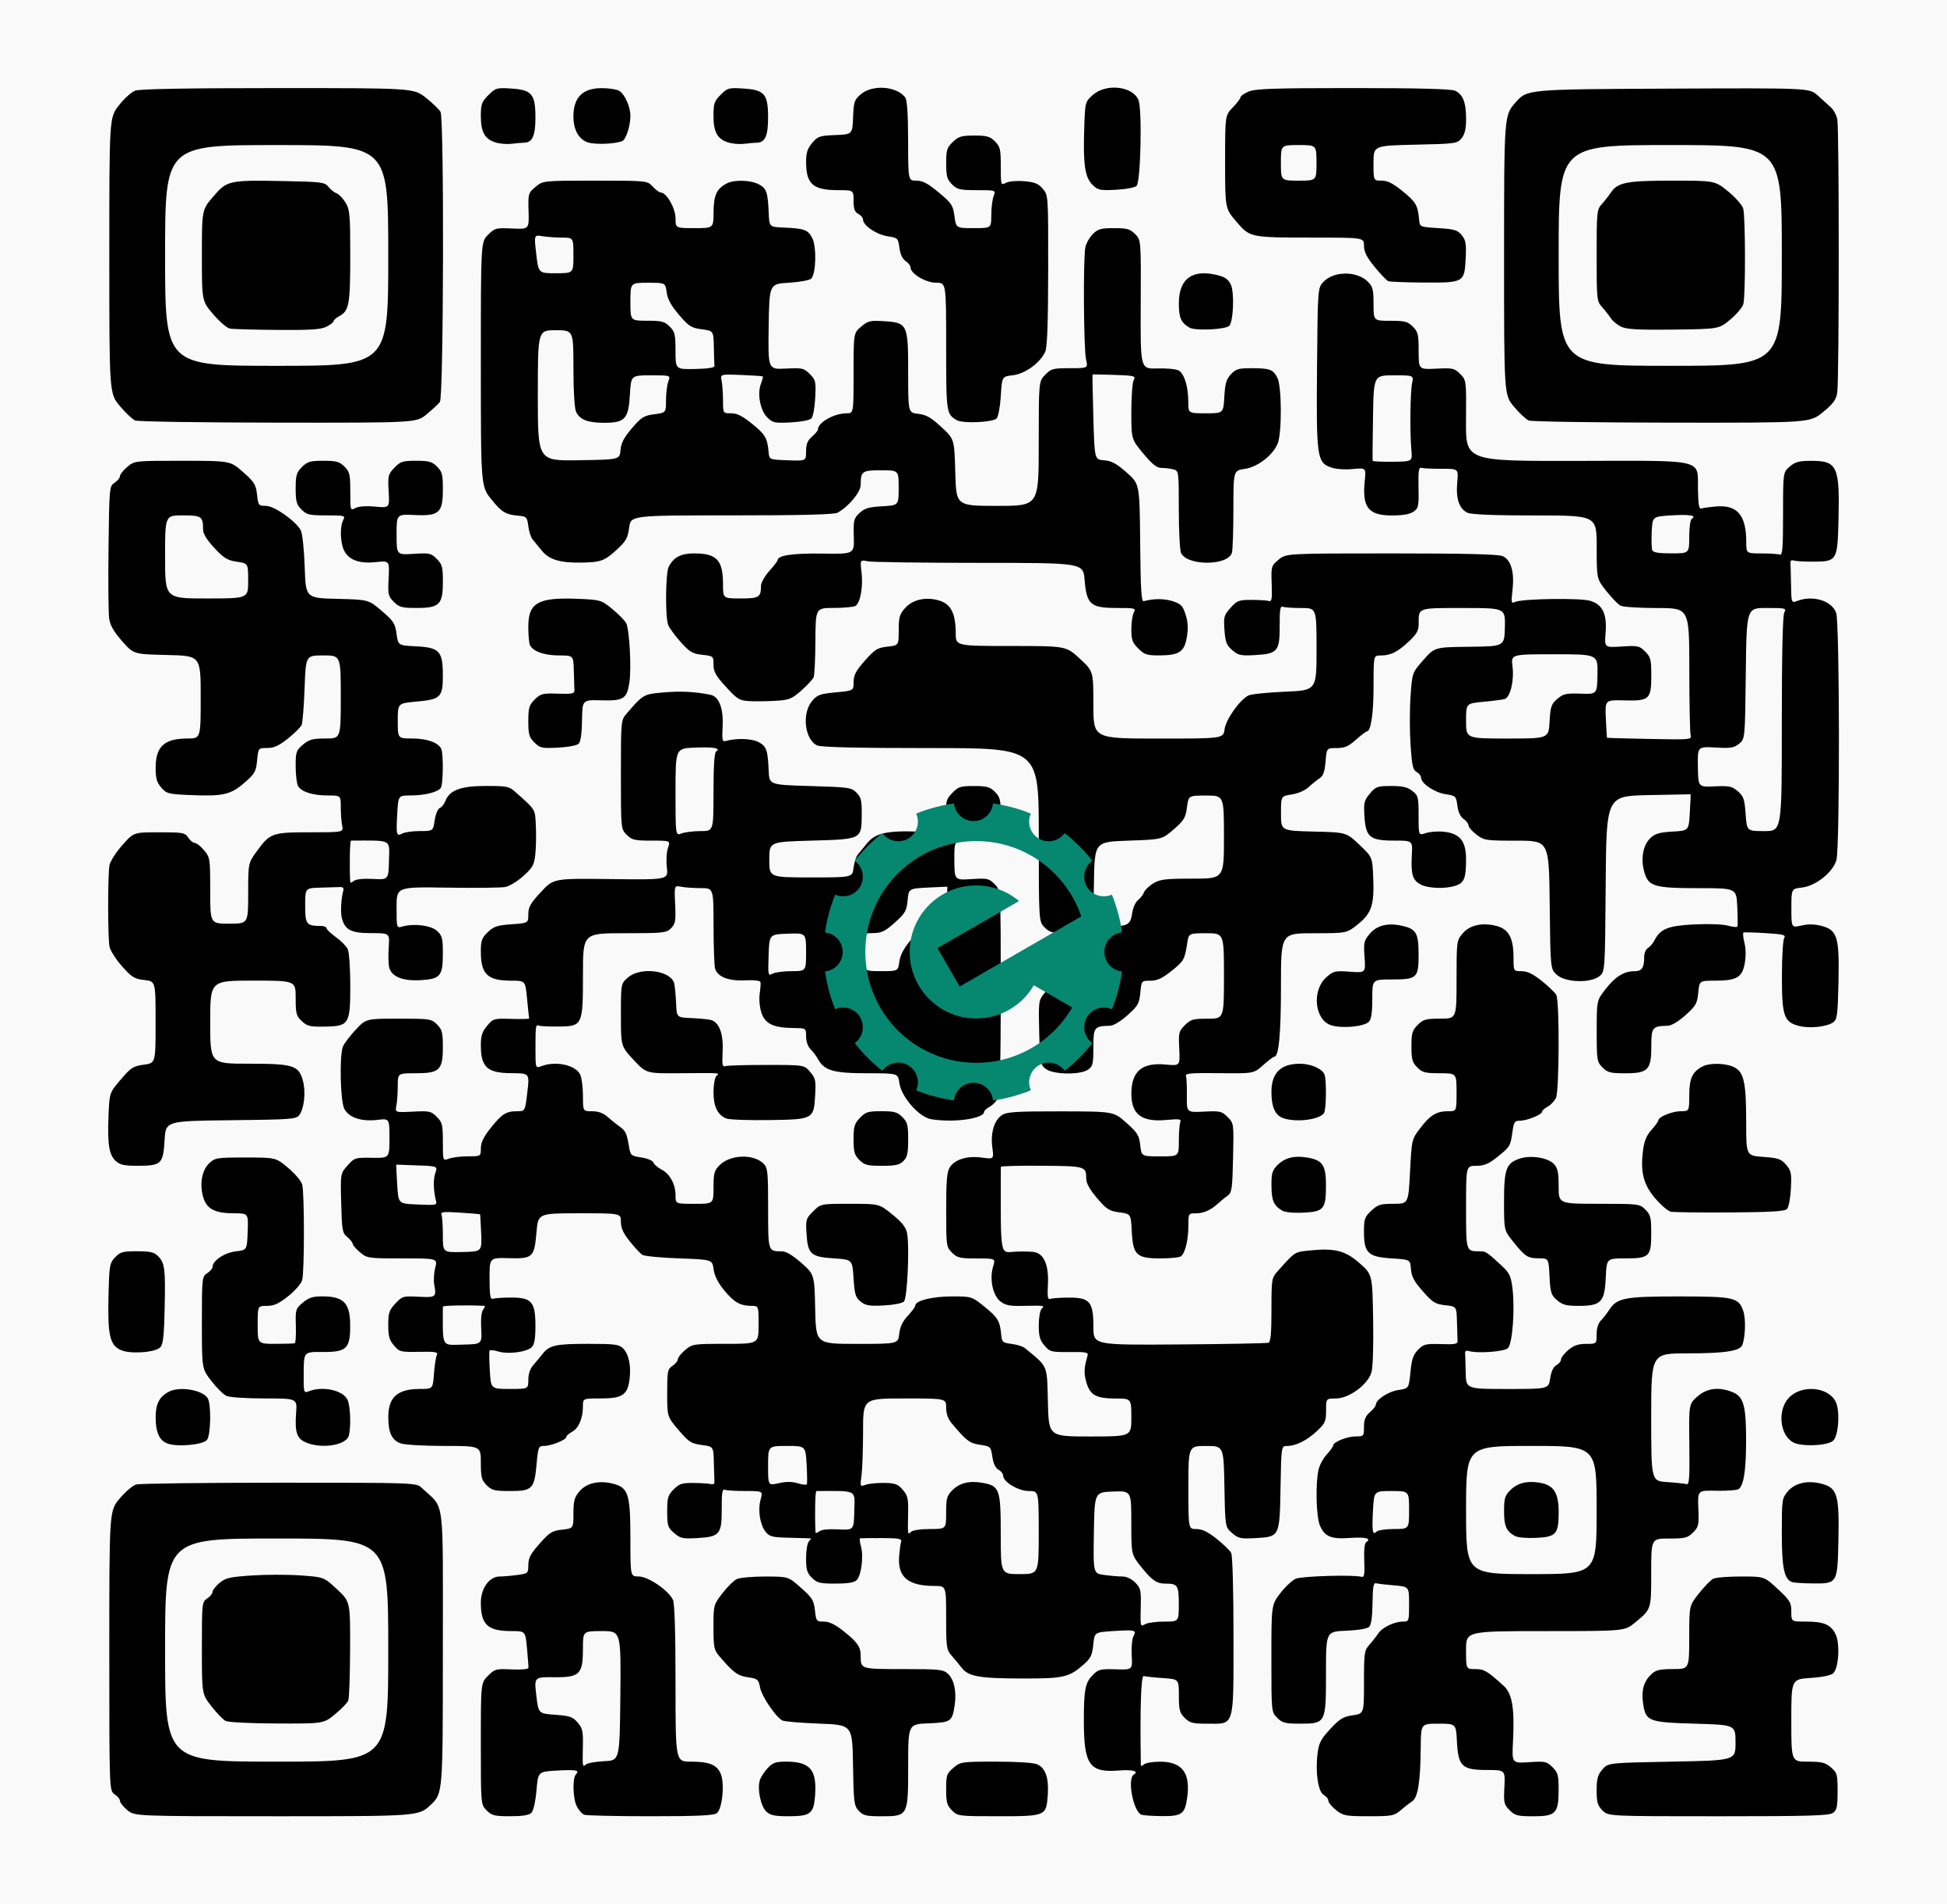 <?xml version="1.0" encoding="UTF-8" standalone="no"?>
<!-- Created with Inkscape (http://www.inkscape.org/) -->

<svg
   width="242.046mm"
   height="236.707mm"
   viewBox="0 0 242.046 236.707"
   version="1.1"
   id="svg1"
   xml:space="preserve"
   xmlns:inkscape="http://www.inkscape.org/namespaces/inkscape"
   xmlns:sodipodi="http://sodipodi.sourceforge.net/DTD/sodipodi-0.dtd"
   xmlns:xlink="http://www.w3.org/1999/xlink"
   xmlns="http://www.w3.org/2000/svg"
   xmlns:svg="http://www.w3.org/2000/svg"><sodipodi:namedview
     id="namedview1"
     pagecolor="#ffffff"
     bordercolor="#666666"
     borderopacity="1.0"
     inkscape:showpageshadow="2"
     inkscape:pageopacity="0.0"
     inkscape:pagecheckerboard="0"
     inkscape:deskcolor="#d1d1d1"
     inkscape:document-units="mm" /><defs
     id="defs1"><linearGradient
       inkscape:collect="always"
       id="linearGradient4176"><stop
         style="stop-color:#068770;stop-opacity:1;"
         offset="0"
         id="stop4178" /><stop
         style="stop-color:#a7a5a6;stop-opacity:0;"
         offset="1"
         id="stop4180" /></linearGradient><linearGradient
       inkscape:collect="always"
       xlink:href="#linearGradient4176"
       id="linearGradient4182"
       x1="159.485"
       y1="-368.231"
       x2="559.061"
       y2="-1070.639"
       gradientUnits="userSpaceOnUse"
       gradientTransform="matrix(0.13,0,0,0.13,551.309,302.622)" /></defs><g
     inkscape:label="Layer 1"
     inkscape:groupmode="layer"
     id="layer1"
     transform="translate(-248.388,-176.249)"><rect
       style="fill:#f9f9f9;stroke-width:0.265;stroke-dasharray:1.06, 0.265"
       id="rect12"
       width="242.046"
       height="236.707"
       x="248.388"
       y="176.249" /><path
       style="fill:#000000;stroke-width:1"
       d="m 264.212,401.295 c -0.499,-0.42 -0.908,-0.935 -0.908,-1.145 0,-0.209 -0.299,-0.579 -0.664,-0.821 -0.664,-0.441 -0.664,-0.441 -0.664,-17.836 0,-17.395 0,-17.395 1.283,-18.928 0.706,-0.843 1.635,-1.631 2.066,-1.752 0.431,-0.121 8.441,-0.22 17.802,-0.22 17.019,0 17.019,0 17.708,0.653 2.89,2.738 2.607,0.542 2.607,20.237 0,17.728 0,17.728 -1.501,19.153 -1.501,1.424 -1.501,1.424 -19.161,1.424 -17.66,0 -17.66,0 -18.568,-0.764 z m 32.442,-19.895 c 0,-13.871 0,-13.871 -13.871,-13.871 -13.871,0 -13.871,0 -13.871,13.871 0,13.871 0,13.871 13.871,13.871 13.871,0 13.871,0 13.871,-13.871 z m -20.217,8.807 c -0.325,-0.166 -1.122,-0.988 -1.771,-1.825 -1.181,-1.522 -1.181,-1.522 -1.181,-7.241 0,-5.604 0.013,-5.728 0.664,-6.16 0.365,-0.242 0.664,-0.612 0.664,-0.821 0,-0.209 0.386,-0.705 0.858,-1.102 0.746,-0.627 1.271,-0.75 4.013,-0.933 1.735,-0.116 4.464,-0.119 6.064,-0.006 2.909,0.206 2.909,0.206 4.546,1.73 1.637,1.524 1.637,1.524 1.617,7.415 -0.011,3.24 -0.112,6.123 -0.225,6.406 -0.112,0.283 -0.848,1.047 -1.635,1.697 -1.431,1.182 -1.431,1.182 -7.228,1.162 -3.337,-0.011 -6.047,-0.148 -6.387,-0.323 z m 32.451,11.128 c -0.724,-0.724 -0.724,-0.724 -0.724,-8.286 0,-7.562 0,-7.562 0.889,-8.451 0.844,-0.844 0.994,-0.884 2.948,-0.794 1.208,0.056 2.068,-0.025 2.081,-0.195 0.012,-0.16 -0.069,-1.253 -0.179,-2.43 -0.201,-2.14 -0.201,-2.14 -1.923,-2.14 -2.96,0 -3.816,-0.793 -3.816,-3.533 0,-1.789 1.057,-3.255 2.346,-3.255 0.45,0 1.434,-0.085 2.187,-0.188 1.341,-0.184 1.369,-0.21 1.373,-1.254 0.002,-0.851 0.286,-1.386 1.402,-2.645 1.238,-1.397 1.559,-1.596 2.801,-1.735 1.402,-0.157 1.402,-0.157 1.402,-2.015 0,-1.554 0.121,-2.002 0.743,-2.74 0.896,-1.065 2.487,-1.414 4.263,-0.936 1.831,0.493 2.077,1.315 2.077,6.929 0,4.584 0,4.584 1.039,4.584 1.168,0 3.682,1.713 4.245,2.891 0.215,0.449 0.324,3.956 0.324,10.403 0,9.726 0,9.726 1.904,9.726 2.303,0 3.253,0.389 3.723,1.524 0.505,1.219 0.183,4.386 -0.497,4.883 -0.395,0.289 -2.401,0.381 -8.262,0.381 -4.257,0 -7.956,-0.083 -8.218,-0.183 -0.263,-0.101 -0.672,-0.559 -0.91,-1.018 -0.505,-0.976 -0.576,-3.554 -0.111,-4.018 0.502,-0.502 0.002,-0.594 -2.443,-0.455 -2.27,0.13 -2.27,0.13 -2.475,2.478 -0.122,1.402 -0.376,2.519 -0.629,2.772 -0.293,0.293 -1.106,0.424 -2.63,0.424 -1.948,0 -2.29,-0.085 -2.93,-0.724 z m 14.634,-6.122 c 1.907,-0.089 1.907,-0.089 1.986,-8.132 0.079,-8.042 0.079,-8.042 -2.287,-8.042 -2.366,0 -2.366,0 -2.366,2.181 0,3.203 -0.382,3.581 -3.595,3.554 -2.466,-0.021 -2.466,-0.021 -2.201,2.25 0.265,2.271 0.265,2.271 2.352,2.42 1.815,0.13 2.178,0.255 2.785,0.96 0.594,0.69 0.692,1.102 0.657,2.765 -0.059,2.808 -0.058,2.815 0.384,2.449 0.209,-0.174 1.238,-0.356 2.287,-0.405 z m 20.132,6.262 c -0.695,-0.647 -1.141,-2.791 -0.808,-3.888 0.115,-0.381 0.552,-1.058 0.97,-1.505 0.643,-0.686 1,-0.812 2.314,-0.812 2.954,0 3.817,1.004 3.588,4.171 -0.168,2.317 -0.55,2.617 -3.335,2.617 -1.686,0 -2.225,-0.115 -2.728,-0.584 z m 11.494,-0.091 c -0.59,-0.628 -0.64,-1.026 -0.715,-5.681 -0.081,-5.006 -0.081,-5.006 -4.213,-5.161 -2.273,-0.085 -4.331,-0.26 -4.575,-0.39 -0.826,-0.439 -2.566,-3.015 -2.769,-4.099 -0.189,-1.007 -0.289,-1.092 -1.51,-1.275 -1.291,-0.194 -1.767,-0.545 -3.544,-2.61 -0.67,-0.779 -0.735,-1.098 -0.735,-3.621 0,-2.744 0.009,-2.778 1.107,-4.208 0.609,-0.793 1.412,-1.587 1.785,-1.765 0.373,-0.178 1.967,-0.322 3.542,-0.32 2.864,0.003 2.864,0.003 4.442,1.402 1.397,1.238 1.596,1.559 1.735,2.801 0.152,1.352 0.192,1.402 1.113,1.402 0.675,0 1.402,0.355 2.476,1.21 1.684,1.341 2.099,1.939 2.099,3.026 0,1.682 -0.048,1.667 5.288,1.667 4.519,0 4.983,0.049 5.562,0.589 0.766,0.713 1.087,2.225 0.832,3.914 -0.307,2.028 -0.449,2.126 -3.26,2.242 -2.519,0.104 -2.519,0.104 -2.519,5.239 0,6.31 -0.002,6.315 -3.343,6.315 -1.871,0 -2.247,-0.091 -2.796,-0.675 z m 11.586,-0.049 c -0.62,-0.62 -0.724,-1 -0.724,-2.63 0,-1.766 0.067,-1.962 0.908,-2.67 0.888,-0.747 1.006,-0.764 5.299,-0.764 2.634,0 4.683,0.133 5.122,0.333 1.034,0.471 1.456,1.715 1.302,3.837 -0.188,2.598 -0.234,2.617 -6.208,2.617 -4.888,0 -4.987,-0.013 -5.699,-0.724 z m 23.544,0.527 c -1.003,-0.404 -1.777,-4.458 -0.948,-4.97 0.696,-0.43 -0.123,-0.657 -1.865,-0.518 -3.634,0.292 -4.333,-0.701 -4.336,-6.157 -0.002,-3.904 0.169,-4.776 1.126,-5.732 0.69,-0.69 0.952,-0.754 2.841,-0.693 2.082,0.067 2.082,0.067 1.982,-1.725 -0.055,-0.986 0.044,-2.06 0.219,-2.387 0.414,-0.774 0.228,-0.821 -2.549,-0.642 -2.292,0.148 -2.292,0.148 -2.448,1.694 -0.131,1.298 -0.32,1.692 -1.181,2.449 -1.826,1.606 -2.491,1.76 -7.582,1.753 -5.411,-0.008 -6.747,-0.242 -7.592,-1.328 -0.334,-0.43 -0.907,-1.121 -1.272,-1.537 -0.618,-0.703 -0.664,-1.031 -0.664,-4.697 0,-3.941 0,-3.941 -1.402,-3.943 -3.374,-0.004 -4.668,-1.112 -4.434,-3.797 0.066,-0.751 0.177,-1.544 0.247,-1.761 0.1,-0.309 -0.419,-0.395 -2.38,-0.397 -1.38,-10e-4 -2.599,0.01 -2.709,0.026 -0.11,0.016 -0.073,0.46 0.083,0.988 0.356,1.203 0.054,3.637 -0.522,4.213 -0.306,0.306 -1.091,0.435 -2.641,0.435 -1.948,0 -2.29,-0.085 -2.93,-0.724 -0.604,-0.604 -0.724,-1.011 -0.724,-2.45 0,-0.949 0.159,-1.885 0.354,-2.079 0.195,-0.195 0.294,-0.363 0.221,-0.374 -0.073,-0.011 -1.24,-0.044 -2.594,-0.074 -2.161,-0.048 -2.527,-0.135 -2.999,-0.719 -0.71,-0.877 -0.999,-2.712 -0.635,-4.03 0.293,-1.06 0.293,-1.06 -1.873,-1.06 -1.191,0 -2.347,-0.07 -2.569,-0.155 -0.322,-0.124 -0.402,0.349 -0.393,2.349 0.014,3.191 -0.241,3.498 -3.037,3.656 -1.813,0.102 -2.099,0.04 -2.877,-0.629 -0.791,-0.681 -0.863,-0.904 -0.863,-2.68 0,-1.721 0.091,-2.028 0.813,-2.751 0.706,-0.706 1.037,-0.811 2.509,-0.792 0.932,0.011 1.894,0.076 2.138,0.143 0.243,0.067 0.429,-0.044 0.413,-0.247 -0.016,-0.203 -0.049,-1.281 -0.074,-2.397 -0.044,-2.028 -0.044,-2.028 -1.504,-2.222 -1.314,-0.174 -1.601,-0.359 -2.878,-1.854 -1.418,-1.66 -1.418,-1.66 -1.418,-4.605 0,-2.726 0.049,-2.977 0.664,-3.385 0.365,-0.242 0.664,-0.612 0.664,-0.821 0,-0.209 0.409,-0.724 0.908,-1.145 0.882,-0.742 1.027,-0.764 5.017,-0.764 4.109,0 4.109,0 4.109,-2.361 0,-2.361 0,-2.361 -0.866,-2.361 -1.406,0 -2.191,-0.446 -3.413,-1.938 -0.772,-0.942 -1.207,-1.807 -1.315,-2.613 -0.161,-1.205 -0.161,-1.205 -4.293,-1.352 -2.273,-0.081 -4.331,-0.28 -4.575,-0.443 -0.243,-0.162 -0.941,-0.915 -1.549,-1.673 -0.816,-1.016 -1.107,-1.655 -1.107,-2.435 0,-1.057 0,-1.057 -5.145,-1.057 -5.145,0 -5.145,0 -5.352,2.38 -0.272,3.118 -0.448,3.28 -3.467,3.2 -2.376,-0.063 -2.376,-0.063 -2.364,2.565 0.009,2.116 0.092,2.599 0.423,2.481 0.226,-0.081 1.253,-0.147 2.282,-0.148 2.54,-9e-4 2.999,0.542 2.999,3.553 0,1.534 -0.129,2.289 -0.446,2.606 -0.612,0.612 -2.951,0.92 -4.163,0.548 -0.549,-0.168 -1.042,-0.219 -1.096,-0.113 -0.054,0.107 -0.04,1.223 0.032,2.481 0.131,2.287 0.131,2.287 2.46,2.287 2.329,0 2.329,0 2.329,-1.137 0,-0.76 0.22,-1.387 0.664,-1.89 0.365,-0.414 0.863,-1.011 1.107,-1.328 0.825,-1.071 1.632,-1.252 5.588,-1.252 3.426,0 3.92,0.064 4.43,0.574 0.724,0.724 1.026,2.293 0.77,3.998 -0.272,1.813 -0.931,2.216 -3.623,2.216 -2.148,0 -2.148,0 -2.148,0.989 0,1.475 -0.528,2.715 -1.342,3.151 -0.398,0.213 -0.724,0.504 -0.724,0.648 0,0.357 -1.884,1.116 -2.769,1.116 -0.686,0 -0.732,0.114 -0.929,2.287 -0.277,3.062 -0.534,3.32 -3.297,3.32 -1.922,0 -2.267,-0.086 -2.906,-0.724 -0.632,-0.632 -0.724,-0.99 -0.724,-2.804 0,-2.079 0,-2.079 -4.531,-2.079 -2.492,0 -4.93,-0.139 -5.419,-0.31 -1.112,-0.388 -1.562,-1.35 -1.554,-3.319 0.01,-2.446 1.156,-3.454 3.924,-3.454 1.608,0 1.608,0 1.747,-1.845 0.076,-1.015 0.233,-2.063 0.349,-2.329 0.186,-0.429 -0.067,-0.48 -2.195,-0.443 -2.293,0.04 -2.439,0.003 -3.118,-0.786 -0.578,-0.671 -0.713,-1.154 -0.713,-2.551 0,-1.507 0.111,-1.842 0.885,-2.67 0.853,-0.913 0.957,-0.943 2.878,-0.843 2.152,0.113 2.24,0.048 1.958,-1.452 -0.1,-0.531 -0.047,-1.494 0.117,-2.14 0.298,-1.174 0.298,-1.174 -4.075,-1.174 -4.274,0 -4.394,-0.017 -5.281,-0.764 -0.499,-0.42 -0.908,-0.897 -0.908,-1.059 0,-0.162 -0.299,-0.537 -0.664,-0.832 -0.614,-0.496 -0.671,-0.817 -0.761,-4.222 -0.097,-3.685 -0.097,-3.685 0.789,-4.675 0.86,-0.961 0.951,-0.989 3.049,-0.956 2.162,0.034 2.162,0.034 2.162,-2.429 0,-2.463 0,-2.463 -1.51,-2.285 -1.991,0.234 -3.537,-0.286 -4.103,-1.38 -0.495,-0.957 -0.622,-6.552 -0.176,-7.718 0.144,-0.376 0.85,-1.314 1.57,-2.085 1.308,-1.402 1.308,-1.402 5.359,-1.402 3.907,0 4.077,0.026 4.775,0.724 0.632,0.632 0.724,0.99 0.724,2.804 0,2.868 -0.408,3.26 -3.394,3.26 -2.214,0 -2.214,0 -2.214,1.586 0,0.872 -0.077,1.971 -0.171,2.442 -0.171,0.855 -0.171,0.855 2.048,0.743 2.062,-0.104 2.273,-0.059 2.975,0.644 0.685,0.685 0.756,0.976 0.756,3.123 0,2.367 0,2.367 0.757,2.079 0.416,-0.158 1.479,-0.288 2.361,-0.288 1.604,0 1.604,0 1.604,-0.994 0,-0.72 0.334,-1.413 1.21,-2.514 1.407,-1.767 1.928,-2.099 3.292,-2.099 0.999,0 0.999,0 1.279,-2.361 0.28,-2.361 0.28,-2.361 -1.939,-2.37 -3.051,-0.013 -3.842,-0.732 -3.842,-3.49 0,-1.161 0.165,-1.668 0.779,-2.399 0.759,-0.903 0.836,-0.924 3.025,-0.861 1.235,0.036 2.227,0.011 2.204,-0.056 -0.023,-0.067 -0.138,-1.151 -0.256,-2.409 -0.214,-2.287 -0.214,-2.287 -1.937,-2.287 -2.995,0 -3.816,-0.785 -3.816,-3.648 0,-1.334 0.123,-1.672 0.868,-2.385 0.738,-0.707 1.179,-0.853 2.951,-0.98 2.084,-0.149 2.084,-0.149 2.084,-1.236 0,-0.905 0.263,-1.37 1.575,-2.779 1.575,-1.692 1.575,-1.692 8.701,-1.603 7.126,0.089 7.126,0.089 6.946,-1.435 -0.099,-0.84 -0.037,-1.933 0.138,-2.435 0.317,-0.911 0.317,-0.911 -2.042,-0.911 -2.111,0 -2.435,-0.076 -3.084,-0.724 -0.724,-0.724 -0.724,-0.724 -0.724,-7.483 0,-6.758 0,-6.758 0.735,-7.613 2.03,-2.36 2.083,-2.39 4.572,-2.607 2.114,-0.184 3.945,-0.091 5.829,0.297 1.062,0.219 1.625,1.686 1.509,3.929 -0.085,1.627 -0.028,1.932 0.341,1.825 1.314,-0.381 3.246,-0.33 4.092,0.108 1.017,0.526 1.181,0.979 1.292,3.562 0.076,1.771 0.076,1.771 5.16,1.918 4.797,0.139 5.122,0.185 5.755,0.82 0.574,0.575 0.669,0.97 0.655,2.736 -0.025,3.085 0.035,3.054 -6.265,3.232 -5.229,0.148 -5.229,0.148 -5.229,2.361 0,2.214 0,2.214 5.165,2.214 5.165,0 5.165,0 5.312,-1.193 0.081,-0.656 0.312,-1.387 0.512,-1.623 0.2,-0.237 0.708,-0.859 1.128,-1.384 1.063,-1.327 2.515,-1.653 6.631,-1.487 3.401,0.137 3.401,0.137 3.286,-1.906 -0.108,-1.911 -0.062,-2.098 0.712,-2.906 0.745,-0.778 1.015,-0.864 2.704,-0.864 1.599,0 1.984,0.107 2.601,0.724 0.632,0.632 0.724,0.99 0.724,2.804 0,2.948 -0.445,3.356 -3.511,3.216 -2.27,-0.104 -2.27,-0.104 -2.257,2.43 0.013,2.533 0.013,2.533 2.129,2.398 1.971,-0.126 2.168,-0.084 2.878,0.626 0.762,0.762 0.762,0.762 0.762,13.304 0,8.565 -0.104,12.771 -0.328,13.262 -0.18,0.396 -0.645,0.889 -1.033,1.097 -0.388,0.208 -0.705,0.495 -0.705,0.638 0,0.856 -3.779,1.387 -6.579,0.924 -1.515,-0.25 -3.73,-2.777 -3.964,-4.52 -0.16,-1.191 -0.16,-1.191 -4.031,-1.192 -4.161,-0.001 -5.32,-0.339 -6.089,-1.776 -0.185,-0.346 -0.592,-0.884 -0.904,-1.196 -0.344,-0.344 -0.568,-0.975 -0.568,-1.601 0,-1.033 0,-1.033 -1.549,-1.05 -2.509,-0.027 -3.547,-0.52 -4.003,-1.902 -0.223,-0.675 -0.315,-1.686 -0.215,-2.361 0.096,-0.649 0.138,-1.311 0.093,-1.47 -0.045,-0.162 -0.877,-0.248 -1.891,-0.196 -2.088,0.107 -3.474,-0.444 -3.755,-1.495 -0.1,-0.372 -0.183,-2.768 -0.185,-5.324 -0.004,-4.648 -0.004,-4.648 -1.59,-4.648 -0.872,0 -1.97,-0.077 -2.438,-0.17 -0.852,-0.17 -0.852,-0.17 -0.745,2.184 0.095,2.08 0.035,2.426 -0.513,2.974 -0.583,0.583 -0.931,0.62 -5.785,0.62 -5.165,0 -5.165,0 -5.165,5.132 0,6.371 -0.036,6.445 -3.117,6.47 -1.126,0.009 -2.18,-0.041 -2.343,-0.111 -0.414,-0.179 -0.443,0.002 -0.443,2.816 0,2.501 0,2.501 0.757,2.213 1.779,-0.676 4.266,-0.124 4.81,1.069 0.185,0.405 0.336,1.594 0.336,2.642 0,1.904 0,1.904 1.137,1.904 0.763,0 1.382,0.219 1.88,0.664 0.408,0.365 1.088,0.912 1.51,1.215 0.799,0.574 0.911,0.812 1.209,2.589 0.17,1.011 0.26,1.086 1.519,1.275 0.753,0.113 1.411,0.39 1.504,0.634 0.091,0.238 0.546,0.63 1.011,0.87 1.042,0.539 1.74,1.83 1.74,3.216 0,1.048 0,1.048 2.361,1.048 2.361,0 2.361,0 2.361,-2.026 0,-1.79 0.09,-2.115 0.771,-2.797 1.313,-1.313 4.214,-1.408 5.443,-0.179 0.523,0.523 0.574,1.015 0.574,5.56 0,5.42 -0.026,5.34 1.721,5.347 0.52,0.002 1.339,0.491 2.411,1.439 1.623,1.436 1.623,1.436 1.719,5.752 0.096,4.316 0.096,4.316 5.2,4.316 5.105,0 5.105,0 5.248,-1.254 0.1,-0.872 0.426,-1.556 1.071,-2.245 0.511,-0.545 0.928,-1.116 0.928,-1.269 0,-0.607 2.108,-1.134 4.538,-1.134 2.491,0 2.491,0 4.139,1.343 1.613,1.314 1.85,1.728 2.014,3.527 0.073,0.796 0.202,0.9 1.274,1.033 0.656,0.081 1.387,0.306 1.623,0.499 2.949,2.409 2.782,2.023 2.893,6.709 0.102,4.303 0.102,4.303 5.239,4.303 5.137,0 5.137,0 5.137,-2.361 0,-2.361 0,-2.361 -2,-2.361 -2.418,0 -3.169,-0.439 -3.621,-2.116 -0.293,-1.088 -0.256,-1.743 0.18,-3.222 0.119,-0.402 -0.2,-0.465 -2.252,-0.443 -2.268,0.025 -2.427,-0.016 -3.104,-0.802 -0.575,-0.668 -0.713,-1.156 -0.713,-2.523 0,-0.932 0.159,-1.855 0.354,-2.049 0.414,-0.414 0.392,-0.418 -2.431,-0.359 -1.55,0.032 -2.084,-0.081 -2.713,-0.576 -0.934,-0.735 -1.354,-2.791 -0.883,-4.324 0.306,-0.998 0.306,-0.998 -2.041,-0.998 -2.098,0 -2.424,-0.077 -3.071,-0.724 -0.707,-0.707 -0.724,-0.834 -0.724,-5.323 0,-3.696 0.092,-4.738 0.467,-5.311 0.639,-0.975 2.176,-1.43 3.985,-1.182 1.479,0.203 1.479,0.203 1.284,-1.269 -0.239,-1.805 0.234,-3.387 1.205,-4.022 0.597,-0.391 1.778,-0.465 7.29,-0.457 6.577,0.009 6.577,0.009 8.155,1.41 1.394,1.237 1.597,1.564 1.735,2.794 0.157,1.393 0.157,1.393 2.48,1.393 2.323,0 2.323,0 2.323,-1.894 0,-1.042 0.079,-2.101 0.176,-2.353 0.152,-0.396 -0.083,-0.434 -1.713,-0.282 -3.074,0.287 -4.365,-0.677 -4.365,-3.259 0,-2.785 1.311,-3.906 4.248,-3.632 1.811,0.169 1.811,0.169 1.704,-1.958 -0.101,-1.993 -0.056,-2.178 0.699,-2.934 0.722,-0.722 1.019,-0.807 2.833,-0.807 2.026,0 2.026,0 2.026,-5.312 0,-5.312 0,-5.312 -2.188,-5.312 -2.188,0 -2.188,0 -2.383,1.254 -0.318,2.044 -0.413,2.21 -1.977,3.455 -1.148,0.914 -1.756,1.193 -2.603,1.193 -1.104,0 -1.104,0 -1.248,1.497 -0.129,1.343 -0.292,1.63 -1.587,2.791 -0.857,0.768 -1.743,1.3 -2.181,1.311 -1.967,0.046 -2.066,0.174 -2.066,2.683 0,2.052 -0.073,2.361 -0.656,2.769 -0.991,0.694 -4.384,0.627 -5.288,-0.104 -0.66,-0.533 -0.702,-0.775 -0.792,-4.525 -0.091,-3.782 -0.065,-3.999 0.59,-4.792 1.65,-1.998 2.258,-2.478 3.372,-2.664 1.84,-0.307 1.889,-0.349 1.889,-1.602 0,-0.877 0.151,-1.26 0.59,-1.495 0.325,-0.174 0.59,-0.499 0.59,-0.722 0,-0.588 1.705,-1.934 2.457,-1.938 1.503,-0.009 1.894,-0.304 2.061,-1.554 0.092,-0.683 0.411,-1.413 0.731,-1.672 0.312,-0.253 0.649,-0.691 0.748,-0.974 0.099,-0.283 0.617,-0.781 1.15,-1.106 0.84,-0.512 1.488,-0.591 4.88,-0.592 3.911,-0.001 3.911,-0.001 3.911,-5.166 0,-5.165 0,-5.165 -2.203,-5.165 -2.203,0 -2.203,0 -2.399,1.473 -0.171,1.293 -0.373,1.627 -1.643,2.73 -1.448,1.257 -1.448,1.257 -5.644,1.404 -4.196,0.148 -4.196,0.148 -4.277,5.297 -0.099,6.291 -0.058,6.213 -3.225,6.213 -1.922,0 -2.267,-0.086 -2.906,-0.724 -0.724,-0.724 -0.724,-0.724 -0.724,-11.51 0,-10.786 0,-10.786 -13.415,-10.786 -9.203,0 -13.641,-0.103 -14.134,-0.328 -1.551,-0.707 -1.931,-3.983 -0.64,-5.517 0.653,-0.776 0.982,-0.896 2.951,-1.081 2.217,-0.208 2.217,-0.208 2.22,-1.289 0.002,-0.869 0.278,-1.392 1.402,-2.66 1.238,-1.397 1.559,-1.596 2.801,-1.735 1.402,-0.157 1.402,-0.157 1.402,-2.033 0,-1.629 0.107,-1.995 0.812,-2.784 0.964,-1.079 2.68,-1.424 4.347,-0.874 1.348,0.445 1.924,1.636 1.924,3.977 0,1.633 0,1.633 6.862,1.633 6.862,1.1e-4 6.862,1.1e-4 8.559,1.567 1.697,1.567 1.697,1.567 1.697,5.755 0,4.188 0,4.188 8.077,4.188 8.077,0 8.077,0 8.234,-1.168 0.162,-1.209 1.842,-3.592 2.95,-4.185 0.314,-0.168 2.351,-0.38 4.526,-0.472 3.955,-0.166 3.955,-0.166 3.955,-5.286 0,-5.121 0,-5.121 -1.894,-5.121 -1.042,0 -2.076,-0.07 -2.298,-0.155 -0.322,-0.124 -0.402,0.349 -0.393,2.349 0.014,3.191 -0.241,3.498 -3.037,3.656 -1.8,0.102 -2.102,0.037 -2.855,-0.61 -0.712,-0.612 -0.861,-0.997 -0.97,-2.498 -0.119,-1.641 -0.062,-1.849 0.756,-2.764 0.813,-0.91 1.022,-0.989 2.615,-0.987 0.952,10e-4 1.922,0.063 2.156,0.137 0.349,0.11 0.411,-0.266 0.345,-2.107 -0.079,-2.193 -0.061,-2.257 0.852,-3.025 0.932,-0.784 0.932,-0.784 14.029,-0.784 9.224,0 13.317,0.1 13.84,0.339 1.027,0.468 1.466,1.969 1.218,4.162 -0.186,1.645 -0.162,1.757 0.335,1.529 0.872,-0.402 8.078,-0.51 9.313,-0.14 1.55,0.464 2.111,1.635 1.921,4.006 -0.146,1.817 -0.146,1.817 2.006,1.679 2.011,-0.129 2.202,-0.088 2.914,0.624 0.683,0.683 0.762,0.99 0.762,2.968 0,2.976 -0.229,3.188 -3.359,3.106 -2.396,-0.063 -2.396,-0.063 -2.291,2.27 0.058,1.283 0.124,2.353 0.148,2.377 0.024,0.025 2.407,0.091 5.297,0.148 5.134,0.1 5.25,0.089 5.095,-0.488 -0.087,-0.325 -0.161,-4.01 -0.163,-8.19 -0.004,-7.6 -0.004,-7.6 -4.008,-7.6 -2.202,0 -4.247,-0.13 -4.545,-0.29 -0.298,-0.159 -1.086,-0.974 -1.751,-1.809 -1.21,-1.52 -1.21,-1.52 -1.21,-5.465 0,-3.946 0,-3.946 -7.66,-3.946 -5.064,0 -7.908,-0.113 -8.391,-0.333 -1.039,-0.473 -1.47,-1.736 -1.286,-3.765 0.156,-1.716 0.156,-1.716 -1.952,-1.704 -1.159,0.007 -2.289,-0.046 -2.51,-0.118 -0.321,-0.104 -0.392,0.385 -0.351,2.423 0.047,2.353 -0.002,2.59 -0.623,3.025 -0.456,0.32 -1.319,0.472 -2.674,0.472 -2.945,0 -3.729,-1 -3.387,-4.318 0.166,-1.609 0.166,-1.609 -1.511,-1.451 -1.002,0.095 -2.092,0.011 -2.709,-0.209 -1.719,-0.613 -1.814,-1.301 -1.713,-12.512 0.088,-9.796 0.088,-9.796 0.799,-10.553 1.279,-1.361 4.169,-1.372 5.52,-0.022 0.61,0.61 0.705,0.986 0.705,2.784 0,2.079 0,2.079 2.079,2.079 1.814,0 2.172,0.092 2.804,0.724 0.646,0.646 0.724,0.976 0.724,3.031 0,2.306 0,2.306 2.196,2.196 2.044,-0.103 2.248,-0.058 2.964,0.657 0.768,0.768 0.768,0.768 0.73,5.803 -0.038,5.035 -0.038,5.035 13.669,5.01 16.346,-0.03 15.094,-0.325 15.166,3.58 0.035,1.916 0.133,2.433 0.443,2.333 0.219,-0.07 1.012,-0.182 1.764,-0.247 2.685,-0.234 3.793,1.06 3.797,4.434 0.001,1.402 0.001,1.402 1.896,1.402 1.042,0 2.071,0.068 2.287,0.151 0.318,0.122 0.393,-0.839 0.393,-5.042 0,-5.193 0,-5.193 0.828,-5.906 0.69,-0.594 1.144,-0.713 2.73,-0.713 3.183,0 3.497,0.693 3.333,7.347 -0.125,5.067 -0.19,5.174 -3.129,5.187 -1.095,0.006 -2.19,-0.057 -2.434,-0.138 -0.243,-0.081 -0.429,0.018 -0.413,0.221 0.016,0.203 0.049,1.428 0.074,2.723 0.044,2.354 0.044,2.354 0.801,2.066 1.934,-0.735 4.288,-0.003 4.811,1.495 0.437,1.255 0.467,29.16 0.033,30.724 -0.422,1.519 -2.571,3.234 -4.296,3.429 -1.305,0.147 -1.305,0.147 -1.305,2.576 0,2.429 0,2.429 1.254,2.143 0.871,-0.199 1.644,-0.181 2.531,0.058 1.938,0.523 2.192,1.386 2.069,7.026 -0.087,3.963 -0.167,4.597 -0.629,4.934 -0.803,0.586 -2.982,0.816 -4.322,0.455 -1.839,-0.495 -2.085,-1.236 -2.079,-6.262 0.002,-2.321 0.131,-4.42 0.286,-4.663 0.24,-0.377 -0.098,-0.466 -2.292,-0.602 -1.415,-0.088 -2.659,-0.122 -2.764,-0.075 -0.105,0.046 -0.056,0.612 0.107,1.257 0.184,0.723 0.199,1.711 0.042,2.576 -0.32,1.751 -0.996,2.147 -3.684,2.152 -1.955,0.004 -1.955,0.004 -2.098,1.502 -0.129,1.343 -0.292,1.63 -1.587,2.791 -0.857,0.768 -1.743,1.3 -2.181,1.311 -1.949,0.046 -2.066,0.19 -2.066,2.552 0,2.948 -0.399,3.36 -3.26,3.36 -1.814,0 -2.172,-0.092 -2.804,-0.724 -0.694,-0.694 -0.724,-0.883 -0.724,-4.526 0,-3.802 0,-3.802 1.089,-5.2 1.22,-1.566 2.3,-2.24 3.587,-2.24 0.942,0 1.227,-0.413 1.227,-1.78 0,-0.466 0.209,-0.964 0.464,-1.106 0.255,-0.143 0.621,-0.568 0.812,-0.945 0.729,-1.44 1.689,-1.825 4.958,-1.989 1.74,-0.088 3.539,-0.021 4.167,0.153 0.607,0.169 1.143,0.219 1.19,0.11 0.047,-0.108 0.037,-1.226 -0.021,-2.484 -0.106,-2.287 -0.106,-2.287 -4.82,-2.287 -5.576,0 -6.25,-0.21 -6.76,-2.101 -0.434,-1.612 -0.117,-3.284 0.782,-4.129 0.584,-0.548 1.141,-0.711 2.753,-0.802 2.021,-0.114 2.021,-0.114 2.148,-2.37 0.07,-1.241 0.117,-2.261 0.104,-2.269 -0.013,-0.007 -2.375,0.039 -5.251,0.103 -5.228,0.116 -5.228,0.116 -5.312,11.033 -0.084,10.917 -0.084,10.917 -0.781,11.481 -1.09,0.882 -4.165,0.796 -5.263,-0.148 -0.828,-0.712 -0.828,-0.712 -0.915,-8.706 -0.087,-7.995 -0.087,-7.995 -4.104,-7.995 -3.851,0 -4.057,-0.031 -5.004,-0.753 -0.543,-0.414 -0.987,-0.929 -0.987,-1.145 0,-0.215 -0.274,-0.574 -0.609,-0.797 -0.391,-0.26 -0.668,-0.85 -0.775,-1.647 -0.162,-1.209 -0.201,-1.247 -1.478,-1.439 -1.357,-0.204 -3.041,-1.343 -3.041,-2.058 0,-0.223 -0.247,-0.538 -0.549,-0.7 -0.458,-0.245 -0.583,-0.801 -0.754,-3.359 -0.113,-1.686 -0.114,-4.396 -10e-4,-6.023 0.204,-2.958 0.204,-2.958 1.604,-4.547 1.401,-1.589 1.401,-1.589 5.735,-1.638 4.335,-0.049 4.335,-0.049 4.389,-2.435 0.054,-2.386 0.054,-2.386 -5.153,-2.386 -5.756,3e-4 -5.565,-0.068 -5.565,1.977 0,0.847 -0.236,1.262 -1.254,2.211 -1.411,1.314 -2.226,1.715 -3.487,1.715 -0.866,0 -0.866,0 -0.866,3.793 0,3.436 -0.329,5.651 -0.84,5.652 -0.106,1.2e-4 -0.715,0.465 -1.353,1.033 -0.934,0.832 -1.401,1.033 -2.398,1.033 -1.238,0 -1.238,0 -1.377,1.68 -0.106,1.283 -0.286,1.778 -0.759,2.092 -0.341,0.226 -0.957,0.724 -1.368,1.105 -0.432,0.4 -1.311,0.777 -2.081,0.893 -1.333,0.2 -1.333,0.2 -1.333,2.358 0,2.158 0,2.158 4.058,2.254 4.058,0.096 4.058,0.096 5.681,1.631 1.623,1.535 1.623,1.535 1.729,4.106 0.139,3.382 -0.203,4.42 -1.912,5.795 -1.375,1.107 -1.375,1.107 -5.466,1.107 -4.091,0 -4.091,0 -4.093,6.567 -10e-4,5.984 -0.264,8.78 -0.824,8.78 -0.114,1.2e-4 -0.739,0.473 -1.388,1.051 -1.181,1.051 -1.181,1.051 -5.46,0.999 -3.503,-0.043 -4.254,0.021 -4.138,0.351 0.078,0.221 0.129,1.334 0.113,2.472 -0.028,2.07 -0.028,2.07 2.128,1.961 2.007,-0.101 2.21,-0.055 2.933,0.669 0.777,0.777 0.777,0.777 0.682,5.073 -0.087,3.899 -0.15,4.334 -0.686,4.713 -0.325,0.23 -0.856,0.663 -1.181,0.963 -0.907,0.837 -1.791,1.227 -2.784,1.227 -0.895,0 -0.905,0.017 -0.905,1.551 0,1.801 -0.418,3.469 -0.954,3.81 -0.206,0.131 -1.322,0.24 -2.481,0.242 -2.997,0.007 -3.45,-0.412 -3.598,-3.324 -0.112,-2.212 -0.112,-2.212 -1.541,-2.401 -1.266,-0.168 -1.583,-0.369 -2.773,-1.763 -0.916,-1.073 -1.345,-1.845 -1.349,-2.427 -0.008,-1.54 -0.088,-1.563 -5.539,-1.605 -2.795,-0.021 -5.081,0.039 -5.081,0.135 -0.013,11.485 -0.153,10.66 1.789,10.55 0.985,-0.056 2.111,-0.02 2.504,0.078 1.122,0.282 1.681,1.703 1.563,3.973 -0.085,1.633 -0.029,1.929 0.341,1.806 0.243,-0.081 1.285,-0.147 2.314,-0.148 2.561,-9e-4 2.999,0.532 2.999,3.647 -1.5e-4,2.255 -1.5e-4,2.255 10.699,2.177 5.884,-0.043 10.865,-0.138 11.068,-0.212 0.27,-0.098 0.369,-1.192 0.369,-4.084 0,-3.832 0.023,-3.976 0.764,-4.805 2.184,-2.444 2.092,-2.384 3.9,-2.573 3.189,-0.333 4.497,-0.007 6.287,1.57 1.593,1.404 1.593,1.404 1.688,6.973 0.057,3.314 -0.029,5.991 -0.213,6.61 -0.452,1.523 -2.792,3.24 -4.415,3.24 -1.222,0 -1.222,0 -1.222,1.491 0,1.34 -0.112,1.596 -1.107,2.535 -1.241,1.171 -2.646,1.877 -3.734,1.877 -0.728,0 -0.728,0 -0.821,5.155 -0.111,6.168 -0.092,6.13 -3.141,6.302 -1.812,0.102 -2.099,0.04 -2.877,-0.628 -0.863,-0.742 -0.863,-0.742 -0.957,-5.785 -0.093,-5.043 -0.093,-5.043 -2.287,-5.043 -2.194,0 -2.194,0 -2.194,5.165 0,5.165 0,5.165 0.994,5.165 0.72,0 1.413,0.334 2.514,1.21 0.836,0.665 1.65,1.454 1.809,1.751 0.173,0.323 0.29,4.478 0.29,10.3 0,11.56 0.185,10.939 -3.26,10.939 -1.814,0 -2.172,-0.092 -2.804,-0.724 -0.63,-0.63 -0.724,-0.992 -0.724,-2.77 0,-2.046 0,-2.046 -1.992,-2.179 -1.096,-0.073 -2.166,-0.188 -2.378,-0.255 -0.34,-0.107 -0.478,4.18 -0.357,11.079 0.002,0.154 0.164,0.121 0.359,-0.074 0.195,-0.195 1.107,-0.354 2.026,-0.354 2.792,0 3.832,1.426 3.355,4.603 -0.288,1.921 -0.682,2.189 -3.174,2.162 -1.165,-0.013 -2.287,-0.091 -2.494,-0.174 z m 2.864,-24.003 c 1.79,0 1.79,0 1.79,-2.182 0,-2.335 -0.135,-2.54 -1.667,-2.54 -1.087,0 -1.685,-0.415 -3.026,-2.099 -1.21,-1.52 -1.21,-1.52 -1.21,-5.478 0,-3.958 0,-3.958 -2.287,-3.872 -2.287,0.086 -2.287,0.086 -2.368,5.136 -0.081,5.05 -0.081,5.05 1.296,5.239 0.757,0.104 1.762,0.189 2.234,0.189 0.523,0 1.148,0.29 1.602,0.744 0.659,0.659 0.739,0.971 0.702,2.73 -0.061,2.883 -0.083,2.79 0.574,2.439 0.314,-0.168 1.376,-0.306 2.361,-0.306 z M 377.521,366.791 c 0,-5.165 0,-5.165 -1.226,-5.165 -1.315,0 -3.201,-1.133 -3.201,-1.923 0,-0.23 -0.258,-0.555 -0.572,-0.724 -0.372,-0.199 -0.64,-0.76 -0.767,-1.604 -0.191,-1.274 -0.22,-1.302 -1.526,-1.498 -1.318,-0.198 -1.681,-0.474 -3.554,-2.703 -0.436,-0.519 -0.664,-1.179 -0.664,-1.924 0,-1.134 0,-1.134 -5.165,-1.134 -5.165,0 -5.165,0 -5.165,4.091 0,2.25 -0.087,4.722 -0.192,5.494 -0.19,1.385 -0.183,1.4 0.516,1.148 0.39,-0.141 1.428,-0.244 2.306,-0.23 1.365,0.022 1.7,0.145 2.306,0.85 0.606,0.705 0.703,1.106 0.668,2.778 -0.06,2.85 -0.057,2.871 0.358,2.456 0.206,-0.206 1.194,-0.354 2.361,-0.354 2.007,0 2.007,0 2.007,-2.026 0,-1.783 0.091,-2.117 0.759,-2.785 0.912,-0.912 2.086,-1.212 3.689,-0.941 2.203,0.372 2.34,0.747 2.34,6.397 0,4.962 0,4.962 2.361,4.962 2.361,0 2.361,0 2.361,-5.165 z m -24.93,-0.397 c 1.948,0.1 1.948,0.1 2.003,-2.334 0.06,-2.649 0.453,-2.446 -4.715,-2.433 -0.151,3.6e-4 -0.212,2.829 -0.112,5.127 0.007,0.142 0.206,0.096 0.443,-0.101 0.274,-0.227 1.146,-0.322 2.38,-0.259 z m -5.027,-5.73 c 0.568,0.174 1.077,0.23 1.132,0.123 0.054,-0.107 0.04,-1.223 -0.032,-2.481 -0.131,-2.287 -0.131,-2.287 -2.46,-2.287 -2.329,0 -2.329,0 -2.329,2.468 0,2.468 0,2.468 1.328,2.164 0.926,-0.212 1.64,-0.208 2.361,0.013 z m -39.354,-19.245 c -0.064,-1.234 0.031,-2.106 0.259,-2.38 0.197,-0.238 0.243,-0.437 0.101,-0.443 -2.298,-0.101 -5.126,-0.039 -5.127,0.112 -0.013,5.168 -0.216,4.774 2.433,4.715 2.434,-0.055 2.434,-0.055 2.334,-2.003 z m -0.006,-11.869 c -0.052,-1.269 -0.116,-2.322 -0.141,-2.341 -0.025,-0.019 -1.152,-0.107 -2.502,-0.195 -2.099,-0.137 -2.432,-0.097 -2.287,0.28 0.093,0.242 0.169,1.392 0.169,2.556 -2.8e-4,2.116 -2.8e-4,2.116 2.428,2.061 2.428,-0.055 2.428,-0.055 2.334,-2.361 z m -5.605,-3.967 c -0.33,-1.272 -0.372,-2.687 -0.101,-3.463 0.309,-0.885 0.309,-0.885 -2.251,-0.981 -1.408,-0.053 -2.576,-0.096 -2.596,-0.095 -0.02,8.7e-4 0.03,1.092 0.111,2.424 0.147,2.423 0.147,2.423 2.249,2.521 2.586,0.121 2.719,0.1 2.587,-0.406 z m 44.209,-28.591 c 1.79,0 1.79,0 1.79,-2.373 0,-2.373 0,-2.373 -2.287,-2.287 -2.287,0.086 -2.287,0.086 -2.373,2.685 -0.083,2.508 -0.065,2.588 0.497,2.287 0.32,-0.171 1.388,-0.312 2.373,-0.312 z m 13.381,-1.18 c 0.108,-0.803 0.549,-1.647 1.382,-2.641 1.252,-1.495 1.437,-1.602 3.311,-1.918 1.084,-0.182 1.084,-0.182 1.186,-2.461 0.056,-1.253 0.1,-2.287 0.097,-2.298 -0.002,-0.011 -1.085,0.035 -2.405,0.103 -2.4,0.124 -2.4,0.124 -2.541,1.591 -0.126,1.308 -0.297,1.608 -1.584,2.761 -1.215,1.089 -1.641,1.295 -2.697,1.307 -1.254,0.013 -1.254,0.013 -1.254,2.374 0,2.361 0,2.361 2.175,2.361 2.175,0 2.175,0 2.333,-1.18 z m -24.705,-16.233 c 1.604,0 1.604,0 1.604,-4.852 0,-3.229 0.109,-4.92 0.327,-5.054 0.651,-0.403 -0.286,-0.57 -2.657,-0.475 -2.392,0.096 -2.392,0.096 -2.392,5.526 0,5.43 0,5.43 0.757,5.142 0.416,-0.158 1.479,-0.288 2.361,-0.288 z M 469.898,266.278 c 0,-8.604 0.108,-13.502 0.306,-13.871 0.291,-0.543 0.186,-0.571 -2.192,-0.571 -2.498,0 -2.498,0 -2.593,8.143 -0.095,8.143 -0.095,8.143 -0.833,8.74 -0.633,0.513 -1.052,0.579 -2.951,0.469 -2.214,-0.128 -2.214,-0.128 -2.171,2.398 0.042,2.526 0.042,2.526 2.095,2.431 1.813,-0.084 2.148,-0.013 2.871,0.609 0.716,0.616 0.837,0.969 0.97,2.828 0.152,2.125 0.152,2.125 2.326,2.125 2.174,0 2.174,0 2.174,-13.3 z m -28.871,-0.311 c 0.106,-1.869 0.211,-2.181 0.957,-2.822 0.737,-0.634 1.086,-0.713 2.898,-0.654 2.06,0.067 2.06,0.067 2.102,-2.416 0.042,-2.483 0.042,-2.483 -5.356,-2.483 -5.398,0 -5.398,0 -5.212,1.492 0.226,1.805 -0.273,3.876 -0.981,4.077 -0.28,0.079 -1.473,0.234 -2.65,0.343 -2.14,0.199 -2.14,0.199 -2.14,2.382 0,2.184 0,2.184 5.132,2.184 5.132,0 5.132,0 5.25,-2.102 z m 17.361,-22.967 c 0,-1.179 0.139,-2.134 0.327,-2.25 0.664,-0.41 -0.302,-0.569 -2.584,-0.423 -2.317,0.148 -2.317,0.148 -2.406,2.035 -0.049,1.038 -0.02,2.067 0.065,2.287 0.11,0.288 0.778,0.4 2.376,0.4 2.223,0 2.223,0 2.223,-2.049 z m -34.542,-10.818 c -0.198,-2.112 -0.143,-7.197 0.091,-8.31 0.201,-0.959 0.201,-0.959 -2.287,-0.959 -2.488,0 -2.488,0 -2.575,5.239 -0.048,2.881 -0.066,5.305 -0.041,5.386 0.025,0.081 1.149,0.135 2.497,0.12 2.451,-0.028 2.451,-0.028 2.315,-1.476 z m -9.359,169.115 c -0.528,-0.416 -0.959,-0.941 -0.959,-1.167 0,-0.226 -0.256,-0.548 -0.569,-0.715 -0.699,-0.374 -1.068,-2.809 -0.777,-5.133 0.168,-1.343 0.405,-1.804 1.583,-3.073 1.17,-1.261 1.604,-1.525 2.788,-1.7 1.402,-0.207 1.402,-0.207 1.402,-4.115 0,-3.637 0.046,-3.959 0.664,-4.647 0.365,-0.406 0.863,-1.04 1.107,-1.407 0.508,-0.767 1.997,-1.482 3.089,-1.482 0.732,0 0.747,-0.044 0.747,-2.173 0,-2.173 0,-2.173 -1.845,-2.328 -1.015,-0.085 -2.03,-0.203 -2.257,-0.262 -0.328,-0.085 -0.419,0.419 -0.443,2.461 -0.02,1.676 -0.163,2.701 -0.414,2.951 -0.235,0.235 -1.352,0.424 -2.878,0.488 -2.494,0.104 -2.494,0.104 -2.494,5.239 0,6.285 -0.015,6.315 -3.26,6.315 -1.814,0 -2.172,-0.092 -2.804,-0.724 -0.724,-0.724 -0.724,-0.724 -0.724,-7.384 0,-6.66 0,-6.66 1.107,-8.107 0.609,-0.796 1.475,-1.608 1.925,-1.804 0.753,-0.328 7.11,-0.516 8.168,-0.242 0.35,0.091 0.413,-0.274 0.344,-1.996 -0.052,-1.303 0.04,-2.183 0.241,-2.308 0.728,-0.45 -0.081,-0.664 -1.991,-0.528 -2.395,0.171 -3.18,-0.155 -3.769,-1.565 -0.46,-1.102 -0.556,-5.232 -0.161,-6.931 0.133,-0.573 0.595,-1.423 1.026,-1.888 0.431,-0.465 0.783,-0.955 0.783,-1.09 0,-0.44 1.718,-1.145 2.789,-1.145 1.026,0 1.048,-0.025 1.048,-1.182 0,-0.893 0.18,-1.339 0.738,-1.824 0.406,-0.353 0.738,-0.768 0.738,-0.923 0,-0.635 1.54,-1.651 2.784,-1.838 1.318,-0.198 1.318,-0.198 1.519,-2.23 0.161,-1.63 0.35,-2.182 0.958,-2.79 0.688,-0.688 0.952,-0.752 2.84,-0.691 1.782,0.058 2.078,-0.003 2.057,-0.425 -0.013,-0.271 -0.047,-1.338 -0.074,-2.372 -0.049,-1.88 -0.049,-1.88 -1.451,-2.037 -1.242,-0.139 -1.561,-0.337 -2.79,-1.73 -1.084,-1.229 -1.407,-1.833 -1.476,-2.759 -0.087,-1.186 -0.087,-1.186 -2.402,-1.333 -2.938,-0.187 -3.441,-0.671 -3.441,-3.308 0,-1.596 0.089,-1.85 0.917,-2.624 0.809,-0.756 1.133,-0.856 2.761,-0.856 1.844,0 1.844,0 2.052,-4.012 0.208,-4.012 0.208,-4.012 1.297,-5.431 1.235,-1.609 2.002,-2.066 3.464,-2.066 1.019,0 1.019,0 1.019,-2.361 0,-2.361 0,-2.361 -2.079,-2.361 -1.814,0 -2.172,-0.092 -2.804,-0.724 -0.618,-0.618 -0.724,-1.001 -0.724,-2.616 0,-1.65 0.099,-1.991 0.778,-2.67 0.69,-0.69 1.009,-0.778 2.804,-0.778 2.026,0 2.026,0 2.026,-4.847 0,-4.749 0.015,-4.865 0.743,-5.73 0.896,-1.065 2.487,-1.414 4.263,-0.936 1.501,0.404 2.077,1.506 2.077,3.978 0,1.633 0,1.633 0.994,1.633 0.72,0 1.413,0.334 2.514,1.21 0.836,0.665 1.65,1.454 1.809,1.751 0.409,0.763 0.376,11.874 -0.038,12.782 -0.18,0.396 -0.645,0.889 -1.033,1.097 -0.388,0.208 -0.705,0.495 -0.705,0.638 0,0.356 -1.883,1.116 -2.767,1.116 -0.636,0 -0.742,0.165 -0.914,1.416 -0.24,1.745 -0.294,1.832 -1.93,3.133 -1.047,0.832 -1.588,1.054 -2.579,1.056 -1.254,0.003 -1.254,0.003 -1.254,5.136 0,5.572 -0.025,5.492 1.696,5.492 0.777,0 0.886,0.072 2.776,1.832 0.918,0.854 1.11,1.26 1.293,2.723 0.327,2.614 0.009,6.915 -0.553,7.477 -0.455,0.455 -3.827,0.699 -4.918,0.356 -0.243,-0.076 -0.429,0.027 -0.413,0.23 0.016,0.203 0.049,1.299 0.074,2.435 0.044,2.066 0.044,2.066 5.176,2.066 5.131,0 5.131,0 5.33,-1.327 0.131,-0.871 0.396,-1.433 0.771,-1.634 0.315,-0.168 0.572,-0.489 0.572,-0.712 0,-0.223 0.409,-0.75 0.908,-1.17 0.677,-0.57 1.24,-0.764 2.214,-0.764 1.305,0 1.305,0 1.305,-1.181 0,-0.729 0.198,-1.38 0.516,-1.702 0.284,-0.287 0.759,-0.895 1.056,-1.353 0.962,-1.482 1.929,-1.668 8.674,-1.663 6.839,0.004 7.387,0.127 7.976,1.774 0.341,0.954 0.281,3.246 -0.112,4.27 -0.287,0.747 -2.168,1.032 -6.822,1.033 -4.501,10e-4 -4.501,10e-4 -4.501,7.937 0,7.935 0,7.935 1.992,8.069 1.096,0.073 2.176,0.188 2.401,0.255 0.339,0.101 0.399,-0.74 0.347,-4.92 -0.062,-5.041 -0.062,-5.041 1.003,-5.976 1.21,-1.062 2.704,-1.236 4.428,-0.516 1.325,0.554 1.632,1.702 1.625,6.074 -0.006,3.637 -0.303,5.538 -0.929,5.951 -0.215,0.141 -1.45,0.234 -2.746,0.206 -2.356,-0.051 -2.356,-0.051 -2.262,2.196 0.087,2.076 0.037,2.304 -0.656,2.997 -0.671,0.671 -0.985,0.75 -2.977,0.75 -2.227,0 -2.227,0 -2.227,4.223 0,4.64 0.031,4.544 -2.02,6.232 -1.282,1.055 -1.282,1.055 -11.141,1.055 -9.859,0 -9.859,0 -9.859,2.361 0,2.361 0,2.361 1.134,2.361 1.124,0 1.495,0.219 3.569,2.105 1.04,0.946 1.348,2.813 1.135,6.885 -0.142,2.722 -0.142,2.722 2.004,2.584 2.004,-0.129 2.196,-0.087 2.908,0.624 0.67,0.67 0.762,1.004 0.762,2.775 0,2.959 -0.345,3.326 -3.129,3.326 -1.978,0 -2.29,-0.079 -2.966,-0.756 -0.696,-0.696 -0.747,-0.922 -0.649,-2.878 0.107,-2.122 0.107,-2.122 -2.173,-2.122 -3.097,0 -3.571,-0.451 -3.727,-3.544 -0.112,-2.211 -0.112,-2.211 -2.293,-2.211 -2.181,0 -2.181,0 -2.206,2.878 -0.038,4.388 -0.343,6.298 -1.085,6.79 -0.344,0.228 -0.998,0.736 -1.454,1.128 -0.764,0.657 -1.075,0.713 -3.928,0.71 -2.877,-0.002 -3.168,-0.057 -4.058,-0.759 z m 32.391,-37.31 c 0,-7.969 0,-7.969 -8.116,-7.969 -8.116,0 -8.116,0 -8.116,7.969 0,7.969 0,7.969 8.116,7.969 8.116,0 8.116,0 8.116,-7.969 z m -10.182,3.217 c -1.061,-0.61 -1.328,-1.231 -1.328,-3.086 0,-1.563 0.108,-1.929 0.759,-2.581 0.91,-0.91 2.085,-1.212 3.673,-0.943 1.752,0.296 2.356,1.237 2.356,3.672 0,2.725 -0.308,3.069 -2.845,3.185 -1.163,0.053 -2.276,-0.052 -2.615,-0.247 z m -14.993,-0.856 c 1.859,0 1.859,0 1.859,-2.361 0,-2.361 0,-2.361 -2.182,-2.361 -2.182,0 -2.182,0 -2.31,2.435 -0.137,2.616 -0.051,3.111 0.452,2.608 0.176,-0.176 1.158,-0.321 2.18,-0.321 z m 25.899,34.987 c -0.608,-0.608 -0.724,-1.009 -0.724,-2.492 0,-1.443 0.131,-1.92 0.712,-2.596 0.712,-0.828 0.712,-0.828 8.633,-0.976 7.921,-0.148 7.921,-0.148 7.921,-2.361 0,-2.213 0,-2.213 -5.061,-2.361 -5.841,-0.17 -6.123,-0.285 -6.443,-2.612 -0.217,-1.58 0.108,-2.666 1.064,-3.557 0.539,-0.503 1.041,-0.619 2.674,-0.619 2.01,0 2.01,0 2.01,-3.946 0,-3.946 0,-3.946 1.21,-5.465 0.665,-0.836 1.454,-1.65 1.751,-1.809 0.298,-0.159 1.854,-0.29 3.458,-0.29 2.917,0 2.917,0 4.594,1.561 1.527,1.421 1.677,1.672 1.677,2.804 0,1.243 0,1.243 1.752,1.243 2.27,0 3.125,0.348 3.73,1.518 0.589,1.139 0.429,4.208 -0.255,4.892 -0.271,0.271 -1.314,0.49 -2.828,0.594 -2.399,0.164 -2.399,0.164 -2.399,5.287 0,5.123 0,5.123 2.049,5.123 1.742,0 2.174,0.107 2.878,0.713 0.773,0.666 0.828,0.863 0.828,2.975 0,1.899 -0.092,2.33 -0.573,2.681 -0.475,0.347 -2.905,0.419 -14.254,0.419 -13.681,0 -13.681,0 -14.405,-0.724 z m 23.544,-28.396 c -0.96,-0.386 -1.248,-1.795 -1.248,-6.111 0,-4.134 0.024,-4.3 0.743,-5.154 0.896,-1.065 2.487,-1.414 4.263,-0.936 1.892,0.509 2.151,1.405 2.029,7.014 -0.118,5.425 -0.101,5.397 -3.328,5.361 -1.146,-0.013 -2.252,-0.091 -2.458,-0.174 z M 269.176,355.707 c -1.001,-0.391 -1.446,-1.418 -1.438,-3.318 0.007,-1.623 0.486,-2.518 1.671,-3.124 1.365,-0.698 4.264,-0.18 4.822,0.862 0.429,0.801 0.358,4.503 -0.098,5.126 -0.462,0.631 -3.735,0.931 -4.957,0.454 z m 17.233,-0.125 c -1.133,-0.492 -1.383,-1.263 -1.207,-3.707 0.127,-1.76 0.127,-1.76 -3.936,-1.76 -2.339,0 -4.351,-0.137 -4.741,-0.324 -0.373,-0.178 -1.209,-1.008 -1.858,-1.845 -1.181,-1.521 -1.181,-1.521 -1.181,-7.24 0,-5.604 0.013,-5.728 0.664,-6.16 0.365,-0.242 0.664,-0.601 0.664,-0.796 0,-0.763 1.501,-1.762 2.888,-1.921 1.391,-0.16 1.391,-0.16 1.477,-2.447 0.086,-2.287 0.086,-2.287 -1.712,-2.287 -2.418,0 -3.427,-0.551 -3.844,-2.101 -0.436,-1.619 -0.118,-3.284 0.792,-4.138 0.699,-0.656 0.957,-0.696 4.499,-0.696 3.758,0 3.758,0 5.29,1.283 0.843,0.706 1.631,1.635 1.752,2.066 0.286,1.02 0.286,10.878 -7.7e-4,11.898 -0.121,0.432 -0.902,1.329 -1.736,1.992 -1.184,0.943 -1.765,1.206 -2.657,1.206 -1.142,0 -1.142,0 -1.142,2.361 0,2.361 0,2.361 2.214,2.361 1.217,0 2.299,-0.033 2.404,-0.074 0.105,-0.041 0.163,-1.018 0.13,-2.172 -0.059,-2.022 -0.027,-2.127 0.865,-2.878 0.73,-0.614 1.238,-0.779 2.399,-0.779 2.685,0 3.477,0.813 3.49,3.583 0.014,2.919 -0.437,3.355 -3.441,3.33 -2.324,-0.019 -2.324,-0.019 -2.34,2.558 -0.016,2.578 -0.016,2.578 0.693,2.308 1.733,-0.659 4.225,-0.09 4.762,1.087 0.355,0.78 0.445,3.37 0.155,4.454 -0.322,1.199 -3.4,1.682 -5.342,0.837 z m 184.878,-0.016 c -1.633,-0.924 -1.945,-3.933 -0.567,-5.475 1.532,-1.714 4.891,-1.476 5.869,0.416 0.564,1.091 0.381,4.174 -0.289,4.843 -0.656,0.656 -3.982,0.799 -5.013,0.216 z M 263.396,344.094 c -1.353,-0.615 -1.637,-1.868 -1.519,-6.72 0.092,-3.797 0.141,-4.08 0.814,-4.796 0.633,-0.673 0.947,-0.761 2.73,-0.761 1.612,0 2.131,0.116 2.597,0.583 0.857,0.857 0.946,1.542 0.841,6.45 -0.075,3.511 -0.191,4.553 -0.547,4.908 -0.658,0.657 -3.747,0.868 -4.917,0.336 z m 91.984,-6.023 c -0.637,-0.515 -0.752,-0.893 -0.88,-2.906 -0.148,-2.314 -0.148,-2.314 -2.425,-2.462 -2.887,-0.187 -3.26,-0.518 -3.42,-3.042 -0.113,-1.777 -0.073,-1.915 0.82,-2.807 0.939,-0.939 0.939,-0.939 4.578,-0.939 3.639,0 3.639,0 5.278,1.334 1.21,0.985 1.687,1.593 1.823,2.322 0.321,1.713 0.028,8.08 -0.392,8.498 -0.213,0.212 -1.313,0.425 -2.514,0.485 -1.799,0.091 -2.251,0.015 -2.868,-0.484 z m 86.577,-0.171 c -0.738,-0.635 -0.832,-0.931 -0.934,-2.951 -0.113,-2.245 -0.113,-2.245 -1.335,-2.255 -1.393,-0.011 -1.684,-0.201 -3.214,-2.106 -1.107,-1.378 -1.107,-1.378 -1.107,-4.954 0,-4.066 0.263,-4.78 1.965,-5.341 1.377,-0.455 3.499,-0.114 4.239,0.68 0.472,0.506 0.584,1.043 0.584,2.785 0,2.158 0,2.158 5.031,2.158 4.948,0 5.043,0.012 5.755,0.724 0.64,0.64 0.724,0.982 0.724,2.93 0,2.918 -0.223,3.133 -3.236,3.133 -2.309,0 -2.309,0 -2.417,2.39 -0.138,3.05 -0.582,3.513 -3.364,3.513 -1.546,0 -2.011,-0.122 -2.69,-0.706 z M 407.772,326.755 c -1.045,-0.629 -1.309,-1.246 -1.319,-3.088 -0.008,-1.552 0.097,-1.911 0.75,-2.564 0.915,-0.915 2.086,-1.212 3.705,-0.938 1.905,0.322 2.323,0.948 2.323,3.479 0,2.932 -0.272,3.255 -2.845,3.373 -1.218,0.056 -2.26,-0.049 -2.615,-0.262 z m 48.334,0.142 c -0.362,-0.075 -1.241,-0.825 -1.954,-1.667 -1.464,-1.728 -1.847,-3.238 -1.508,-5.951 0.145,-1.16 0.432,-1.855 1.053,-2.55 0.469,-0.526 0.854,-1.062 0.854,-1.19 0,-0.431 1.729,-1.135 2.789,-1.135 1.048,0 1.048,0 1.054,-1.992 0.007,-2.107 0.389,-2.925 1.671,-3.581 0.913,-0.467 2.921,-0.409 3.931,0.114 1.197,0.619 1.471,1.888 1.473,6.822 0.001,4.166 0.001,4.166 2.126,4.318 1.864,0.133 2.212,0.253 2.833,0.976 0.636,0.74 0.698,1.044 0.6,2.977 -0.061,1.215 -0.273,2.318 -0.487,2.531 -0.282,0.283 -2.069,0.389 -7.078,0.422 -3.685,0.024 -6.996,-0.018 -7.358,-0.093 z m -193.323,-6.294 c -0.837,-0.78 -1.047,-2.072 -0.906,-5.581 0.117,-2.911 0.117,-2.911 1.526,-4.56 1.267,-1.482 1.556,-1.669 2.869,-1.843 1.46,-0.194 1.46,-0.194 1.46,-5.282 0,-5.088 0,-5.088 -1.402,-5.246 -1.24,-0.139 -1.561,-0.338 -2.778,-1.716 -0.757,-0.857 -1.454,-1.949 -1.549,-2.427 -0.225,-1.127 -0.225,-9.02 0,-10.147 0.096,-0.477 0.81,-1.59 1.588,-2.472 1.414,-1.604 1.414,-1.604 4.585,-1.604 2.961,0 3.2,0.044 3.613,0.664 0.243,0.365 0.613,0.664 0.822,0.664 0.209,0 0.724,0.409 1.145,0.908 0.742,0.882 0.764,1.027 0.764,5.017 0,4.109 0,4.109 2.361,4.109 2.361,0 2.361,0 2.361,-3.767 0,-3.767 0,-3.767 1.107,-5.286 1.612,-2.212 1.892,-2.31 6.634,-2.31 4.109,0 4.109,0 3.939,-0.849 -0.093,-0.467 -0.17,-1.496 -0.17,-2.287 0,-1.439 0,-1.439 -1.579,-1.439 -1.904,0 -3.348,-0.46 -3.739,-1.192 -0.159,-0.297 -0.289,-1.4 -0.289,-2.451 0,-1.772 0.066,-1.967 0.908,-2.676 0.771,-0.648 1.195,-0.764 2.804,-0.764 1.896,0 1.896,0 1.896,-5.165 0,-5.165 0,-5.165 -2.176,-5.165 -2.176,0 -2.176,0 -2.322,4.058 -0.081,2.232 -0.245,4.291 -0.365,4.575 -0.12,0.284 -0.885,1.048 -1.701,1.697 -1.134,0.903 -1.742,1.18 -2.587,1.18 -1.104,0 -1.104,0 -1.252,1.539 -0.134,1.398 -0.279,1.653 -1.587,2.793 -1.697,1.479 -2.673,1.697 -6.799,1.517 -2.654,-0.116 -2.878,-0.175 -3.533,-0.937 -0.561,-0.652 -0.698,-1.145 -0.693,-2.493 0.01,-2.612 1.095,-3.599 3.958,-3.599 1.643,0 1.643,0 1.643,-5.143 0,-5.143 0,-5.143 -4.168,-5.239 -4.168,-0.096 -4.168,-0.096 -5.6,-1.719 -1.024,-1.161 -1.482,-1.959 -1.608,-2.804 -0.097,-0.649 -0.134,-4.618 -0.082,-8.818 0.093,-7.544 0.103,-7.643 0.759,-8.078 0.365,-0.242 0.664,-0.612 0.664,-0.821 0,-0.209 0.409,-0.724 0.908,-1.145 0.908,-0.764 0.908,-0.764 6.862,-0.761 5.954,0.003 5.954,0.003 7.532,1.402 1.397,1.238 1.596,1.559 1.735,2.801 0.152,1.352 0.192,1.402 1.113,1.402 1.037,0 3.703,1.878 4.337,3.054 0.188,0.349 0.402,2.384 0.475,4.523 0.133,3.888 0.133,3.888 4.037,3.984 3.903,0.096 3.903,0.096 5.542,1.497 1.463,1.25 1.66,1.556 1.838,2.846 0.199,1.446 0.199,1.446 2.421,1.558 2.927,0.148 3.339,0.595 3.339,3.626 0,2.711 -0.269,2.974 -3.32,3.25 -2.287,0.207 -2.287,0.207 -2.287,2.395 0,2.188 0,2.188 1.785,2.188 1.877,0 3.329,0.535 3.639,1.341 0.265,0.691 0.217,4.347 -0.063,4.788 -0.338,0.533 -2.005,0.954 -3.777,0.954 -1.519,0 -1.519,0 -1.65,2.287 -0.151,2.636 -0.096,2.838 0.655,2.436 0.304,-0.163 1.284,-0.296 2.178,-0.296 1.625,0 1.625,0 1.827,-1.352 0.113,-0.756 0.392,-1.424 0.631,-1.516 0.236,-0.09 0.548,-0.478 0.693,-0.862 0.516,-1.357 1.908,-1.876 5.033,-1.877 2.633,-0.001 2.895,0.053 3.689,0.763 2.557,2.285 2.421,2.06 2.527,4.181 0.054,1.095 0.026,2.679 -0.062,3.52 -0.142,1.346 -0.319,1.672 -1.476,2.718 -0.723,0.654 -1.73,1.272 -2.237,1.374 -0.507,0.102 -3.761,0.141 -7.231,0.086 -6.309,-0.1 -6.309,-0.1 -6.309,2.47 0,2.57 0,2.57 0.738,2.361 1.458,-0.412 3.571,-0.136 4.315,0.562 0.613,0.576 0.703,0.929 0.703,2.766 0,2.827 -0.292,3.186 -2.722,3.34 -2.248,0.143 -3.658,-0.421 -3.949,-1.581 -0.103,-0.409 -0.129,-1.535 -0.059,-2.503 0.127,-1.76 0.127,-1.76 -2.179,-1.76 -2.516,0 -3.279,-0.398 -3.658,-1.908 -0.176,-0.702 -0.077,-2.431 0.195,-3.404 0.077,-0.277 -0.069,-0.434 -0.393,-0.418 -0.284,0.013 -1.38,0.047 -2.435,0.074 -1.918,0.049 -1.918,0.049 -1.918,2.228 0,2.347 0.142,2.528 1.992,2.539 0.365,0.002 0.664,0.128 0.664,0.28 0,0.152 0.524,0.65 1.164,1.107 0.64,0.457 1.304,1.136 1.476,1.509 0.172,0.373 0.312,2.384 0.312,4.468 0,4.864 -0.143,5.095 -3.167,5.148 -1.841,0.032 -2.19,-0.051 -2.859,-0.679 -0.685,-0.643 -0.762,-0.935 -0.762,-2.878 0,-2.162 0,-2.162 -5.312,-2.162 -5.312,0 -5.312,0 -5.312,5.165 0,5.165 0,5.165 4.737,5.165 5.614,0 6.272,0.206 6.788,2.121 0.375,1.392 0.162,3.427 -0.445,4.259 -0.378,0.518 -0.971,0.563 -8.51,0.647 -8.103,0.091 -8.103,0.091 -8.242,2.479 -0.171,2.958 -0.409,3.185 -3.33,3.185 -1.692,0 -2.225,-0.115 -2.734,-0.589 z m 31.961,-35.077 c 1.948,0.1 1.948,0.1 2.003,-2.334 0.06,-2.649 0.453,-2.446 -4.715,-2.433 -0.151,3.7e-4 -0.212,2.829 -0.112,5.127 0.007,0.142 0.206,0.096 0.443,-0.101 0.274,-0.227 1.146,-0.322 2.38,-0.259 z m -15.503,-37.051 c 0,-2.18 0,-2.18 -1.402,-2.387 -1.187,-0.175 -1.617,-0.439 -2.804,-1.717 -0.957,-1.031 -1.402,-1.764 -1.402,-2.311 0,-1.607 -0.187,-1.734 -2.54,-1.734 -2.182,0 -2.182,0 -2.182,5.165 0,5.165 0,5.165 5.165,5.165 5.165,0 5.165,0 5.165,-2.18 z m 75.984,71.993 c -0.614,-0.614 -0.724,-1.004 -0.724,-2.566 0,-1.597 0.106,-1.952 0.793,-2.67 0.706,-0.737 0.999,-0.828 2.67,-0.828 1.599,0 1.984,0.107 2.601,0.724 0.632,0.632 0.724,0.99 0.724,2.804 0,1.686 -0.112,2.191 -0.59,2.67 -0.479,0.479 -0.984,0.59 -2.67,0.59 -1.814,0 -2.172,-0.092 -2.804,-0.724 z m -16.556,-5.163 c -1.079,-0.458 -1.581,-1.495 -1.581,-3.269 0,-0.905 0.159,-1.805 0.354,-2 0.422,-0.422 0.801,-0.393 -4.609,-0.354 -4.107,0.029 -4.107,0.029 -5.681,-1.662 -1.574,-1.691 -1.574,-1.691 -1.574,-5.596 0,-3.904 0,-3.904 0.908,-4.668 1.608,-1.353 5.356,-0.836 5.726,0.791 0.082,0.362 0.184,1.456 0.226,2.429 0.076,1.771 0.076,1.771 1.847,1.847 0.974,0.042 2.067,0.143 2.429,0.226 1.066,0.242 1.625,1.705 1.509,3.943 -0.085,1.633 -0.029,1.929 0.341,1.806 0.243,-0.081 2.546,-0.148 5.117,-0.148 4.674,0 4.674,0 5.417,0.863 0.668,0.777 0.731,1.064 0.629,2.877 -0.171,3.019 -0.199,3.034 -5.786,3.116 -2.551,0.037 -4.923,-0.052 -5.271,-0.2 z m 69.22,-0.049 c -0.998,-0.366 -1.446,-1.395 -1.438,-3.3 0.01,-2.318 1.171,-3.454 3.53,-3.454 1.366,0 2.792,0.624 3.068,1.341 0.265,0.691 0.217,4.347 -0.063,4.788 -0.53,0.836 -3.523,1.203 -5.097,0.625 z m 5.935,-11.554 c -2.022,-0.715 -2.365,-4.326 -0.564,-5.935 0.891,-0.796 1.07,-0.839 2.927,-0.707 1.978,0.142 1.978,0.142 1.838,-1.818 -0.128,-1.788 -0.073,-2.039 0.631,-2.876 0.911,-1.083 2.246,-1.415 4.058,-1.007 1.741,0.391 2.029,0.9 2.029,3.586 0,2.906 -0.189,3.079 -3.367,3.079 -2.389,0 -2.389,0 -2.389,2.424 0,1.766 -0.12,2.54 -0.443,2.854 -0.623,0.605 -3.461,0.846 -4.721,0.4 z m 11.144,-17.502 c -0.974,-0.529 -1.197,-1.292 -1.064,-3.651 0.101,-1.791 0.101,-1.791 -2.154,-1.79 -3.058,7.3e-4 -3.571,-0.412 -3.736,-3 -0.11,-1.722 -0.047,-1.987 0.674,-2.843 0.739,-0.878 0.925,-0.944 2.647,-0.944 1.427,0 2.031,0.14 2.63,0.612 0.73,0.574 0.778,0.765 0.778,3.084 0,2.472 0,2.472 0.906,2.156 0.498,-0.174 1.523,-0.246 2.278,-0.161 1.959,0.221 2.72,1.175 2.715,3.402 -0.006,2.372 -0.216,2.925 -1.25,3.285 -1.27,0.443 -3.47,0.369 -4.423,-0.148 z M 314.823,268.556 c -0.654,-0.654 -0.756,-1.011 -0.756,-2.647 0,-1.661 0.097,-1.989 0.796,-2.688 0.731,-0.731 0.965,-0.79 2.878,-0.728 1.782,0.058 2.078,-0.003 2.057,-0.425 -0.013,-0.271 -0.047,-1.356 -0.074,-2.411 -0.049,-1.918 -0.049,-1.918 -1.835,-1.918 -1.877,0 -3.329,-0.535 -3.639,-1.341 -0.101,-0.263 -0.183,-1.27 -0.183,-2.238 0,-3.002 1.229,-3.676 6.304,-3.454 2.674,0.117 2.776,0.148 4.137,1.263 0.768,0.629 1.541,1.416 1.72,1.749 0.41,0.765 0.673,5.581 0.404,7.377 -0.306,2.038 -0.711,2.297 -3.491,2.223 -2.36,-0.062 -2.36,-0.062 -2.396,2.476 -0.023,1.627 -0.172,2.674 -0.415,2.917 -0.215,0.215 -1.323,0.426 -2.564,0.489 -2.026,0.102 -2.241,0.055 -2.942,-0.645 z m 26.692,-5.14 c -1.2,-0.07 -1.477,-0.241 -2.877,-1.771 -1.271,-1.389 -1.549,-1.885 -1.549,-2.762 -5.2e-4,-1.056 -0.017,-1.07 -1.402,-1.225 -1.217,-0.136 -1.57,-0.346 -2.68,-1.588 -0.703,-0.787 -1.4,-1.738 -1.549,-2.114 -0.382,-0.964 -0.338,-6.456 0.059,-7.231 0.606,-1.185 1.502,-1.664 3.124,-1.671 2.847,-0.012 3.629,0.816 3.629,3.844 0,1.757 0,1.757 2.182,1.757 2.314,0 2.54,-0.142 2.54,-1.594 0,-0.363 0.465,-1.182 1.033,-1.82 0.568,-0.638 1.033,-1.239 1.033,-1.334 8.1e-4,-0.608 1.904,-0.892 5.563,-0.832 3.975,0.066 3.975,0.066 3.911,-2.127 -0.059,-2.022 -0.004,-2.248 0.705,-2.915 0.628,-0.59 1.146,-0.744 2.821,-0.839 2.052,-0.116 2.052,-0.116 2.052,-2.296 0,-2.18 0,-2.18 -2.182,-2.18 -2.374,0 -2.54,0.119 -2.54,1.818 0,0.903 -1.524,2.73 -2.884,3.458 -0.43,0.23 -4.453,0.331 -13.154,0.331 -12.535,0 -12.535,0 -12.745,1.524 -0.18,1.306 -0.399,1.697 -1.529,2.73 -1.562,1.427 -1.991,1.581 -4.514,1.617 -2.599,0.038 -3.94,-0.384 -4.855,-1.527 -0.419,-0.523 -0.925,-1.144 -1.126,-1.381 -0.2,-0.237 -0.431,-0.967 -0.512,-1.623 -0.133,-1.072 -0.237,-1.201 -1.033,-1.274 -1.799,-0.164 -2.213,-0.401 -3.527,-2.014 -1.343,-1.648 -1.343,-1.648 -1.343,-16.843 0,-15.195 0,-15.195 0.889,-16.084 0.847,-0.847 0.988,-0.884 2.999,-0.792 2.11,0.098 2.11,0.098 2.044,-2.146 -0.064,-2.186 -0.042,-2.263 0.861,-3.022 0.926,-0.779 0.926,-0.779 7.411,-0.779 6.484,0 6.484,0 7.168,0.738 0.376,0.406 0.828,0.738 1.004,0.738 0.707,0 1.826,1.961 1.826,3.201 0,1.226 0,1.226 2.361,1.226 2.361,0 2.361,0 2.368,-1.992 0.007,-2.107 0.389,-2.925 1.671,-3.581 0.916,-0.468 2.922,-0.408 3.94,0.118 0.966,0.5 1.132,0.972 1.242,3.536 0.076,1.771 0.076,1.771 1.847,1.847 2.587,0.111 3.036,0.275 3.568,1.303 0.559,1.082 0.475,4.436 -0.127,5.04 -0.206,0.207 -1.435,0.435 -2.79,0.517 -2.421,0.148 -2.421,0.148 -2.502,5.466 -0.08,5.318 -0.08,5.318 2.122,5.207 2.064,-0.104 2.251,-0.062 2.989,0.676 0.737,0.737 0.78,0.927 0.677,2.973 -0.062,1.225 -0.274,2.35 -0.484,2.559 -0.209,0.209 -1.334,0.422 -2.559,0.484 -2.009,0.102 -2.245,0.051 -2.918,-0.622 -0.874,-0.874 -1.265,-2.929 -0.793,-4.167 0.179,-0.469 0.288,-0.887 0.243,-0.929 -0.045,-0.042 -1.254,-0.123 -2.687,-0.18 -2.605,-0.104 -2.605,-0.104 -2.435,0.744 0.093,0.467 0.17,1.562 0.17,2.435 0,1.586 0,1.586 1.006,1.586 0.756,0 1.416,0.334 2.654,1.343 1.613,1.314 1.85,1.728 2.014,3.527 0.081,0.885 0.081,0.885 2.368,0.972 2.287,0.086 2.287,0.086 2.287,-1.109 0,-0.907 0.178,-1.35 0.738,-1.836 0.406,-0.353 0.738,-0.756 0.738,-0.896 0,-0.869 2.015,-2 3.561,-2 0.866,0 0.866,0 0.866,-4.991 0,-4.991 0,-4.991 0.944,-5.786 0.857,-0.721 1.121,-0.783 2.843,-0.674 2.923,0.186 3,0.351 3,6.428 0,4.946 0,4.946 1.254,5.089 0.996,0.114 1.587,0.451 2.871,1.641 1.616,1.497 1.616,1.497 1.731,5.65 0.114,4.153 0.114,4.153 5.245,4.153 5.131,0 5.131,0 5.131,-7.731 0,-7.731 0,-7.731 0.793,-8.559 0.735,-0.767 0.961,-0.828 3.068,-0.828 2.275,0 2.275,0 2.018,-1.107 -0.294,-1.266 -0.365,-12.518 -0.087,-13.904 0.101,-0.505 0.518,-1.252 0.926,-1.66 0.638,-0.638 1.007,-0.742 2.634,-0.742 1.624,0 1.996,0.104 2.629,0.737 0.737,0.737 0.737,0.737 0.697,8.755 -0.04,8.017 -0.04,8.017 2.037,7.95 1.142,-0.037 2.344,0.076 2.67,0.251 0.709,0.379 1.206,1.996 1.208,3.926 10e-4,1.402 10e-4,1.402 2.182,1.402 2.18,0 2.18,0 2.296,-2.052 0.094,-1.661 0.25,-2.195 0.823,-2.804 0.611,-0.65 0.956,-0.752 2.549,-0.752 2.282,0 2.687,0.151 3.23,1.202 0.536,1.036 0.568,6.769 0.046,8.124 -0.565,1.465 -2.486,2.957 -4.115,3.196 -1.402,0.206 -1.402,0.206 -1.406,4.984 -0.002,2.628 -0.082,5.068 -0.177,5.423 -0.437,1.628 -5.456,1.692 -6.318,0.081 -0.159,-0.297 -0.289,-2.724 -0.289,-5.395 0,-4.785 -0.01,-4.857 -0.664,-5.033 -0.365,-0.098 -1.024,-0.18 -1.465,-0.182 -0.617,-0.003 -1.143,-0.415 -2.287,-1.79 -1.486,-1.786 -1.486,-1.786 -1.486,-5.184 0,-1.869 0.132,-3.646 0.294,-3.948 0.276,-0.515 0.124,-0.556 -2.387,-0.645 -1.475,-0.052 -2.703,-0.073 -2.729,-0.046 -0.026,0.027 0.018,2.417 0.1,5.312 0.148,5.264 0.148,5.264 1.333,5.352 0.931,0.069 1.533,0.394 2.804,1.514 1.618,1.427 1.618,1.427 1.684,8.767 0.052,5.786 0.146,7.318 0.443,7.235 1.209,-0.338 2.588,-0.335 3.623,0.009 1.015,0.337 1.237,0.572 1.586,1.674 0.292,0.924 0.334,1.705 0.148,2.796 -0.314,1.839 -0.95,2.256 -3.454,2.262 -1.51,0.003 -1.825,-0.101 -2.582,-0.858 -0.73,-0.73 -0.863,-1.096 -0.863,-2.38 0,-0.835 0.137,-1.775 0.306,-2.089 0.291,-0.543 0.186,-0.571 -2.162,-0.571 -3.216,0 -3.697,-0.426 -3.955,-3.502 -0.177,-2.106 -0.177,-2.106 -13.083,-2.106 -7.098,0 -13.339,-0.087 -13.868,-0.192 -0.962,-0.192 -0.962,-0.192 -0.776,1.402 0.207,1.775 -0.153,3.763 -0.75,4.142 -0.215,0.136 -1.42,0.249 -2.678,0.252 -2.287,0.004 -2.287,0.004 -2.308,4.063 -0.011,2.232 -0.111,4.279 -0.221,4.549 -0.11,0.27 -0.799,1.016 -1.53,1.658 -1.205,1.058 -1.508,1.178 -3.246,1.28 -1.055,0.062 -2.515,0.078 -3.246,0.035 z m -15.989,-31.2 c 0.072,-0.885 0.422,-1.556 1.418,-2.722 1.176,-1.376 1.484,-1.569 2.782,-1.741 1.46,-0.194 1.46,-0.194 1.46,-1.76 0,-0.861 0.13,-1.907 0.288,-2.323 0.288,-0.757 0.288,-0.757 -2.176,-0.757 -2.463,0 -2.463,0 -2.603,2.41 -0.175,3.019 -0.609,3.493 -3.202,3.493 -2.044,0 -3.043,-0.394 -3.49,-1.375 -0.196,-0.431 -0.328,-2.605 -0.328,-5.427 0,-4.708 0,-4.708 -2.214,-4.708 -2.213,0 -2.213,0 -2.213,8.123 0,8.123 0,8.123 5.091,8.042 5.091,-0.081 5.091,-0.081 5.187,-1.255 z m 11.68,-10.457 c -0.016,-0.177 -0.049,-1.234 -0.074,-2.349 -0.044,-2.028 -0.044,-2.028 -1.504,-2.222 -1.306,-0.173 -1.604,-0.362 -2.83,-1.798 -0.98,-1.147 -1.416,-1.944 -1.53,-2.796 -0.16,-1.191 -0.16,-1.191 -2.334,-1.191 -2.175,0 -2.175,0 -2.175,2.361 0,2.361 0,2.361 2.079,2.361 1.814,0 2.172,0.092 2.804,0.724 0.645,0.645 0.724,0.976 0.724,3.025 -1.3e-4,2.301 -1.3e-4,2.301 2.435,2.253 1.55,-0.03 2.424,-0.164 2.405,-0.369 z m -17.531,-13.75 c 0,-2.214 0,-2.214 -1.402,-2.217 -0.771,-0.002 -1.874,-0.081 -2.45,-0.177 -1.048,-0.173 -1.048,-0.173 -0.77,2.217 0.278,2.39 0.278,2.39 2.45,2.39 2.172,0 2.172,0 2.172,-2.213 z m -22.327,43.072 c -0.7,-0.7 -0.748,-0.916 -0.645,-2.94 0.11,-2.184 0.11,-2.184 -1.58,-2.007 -2.051,0.214 -3.341,-0.246 -3.942,-1.408 -0.499,-0.964 -0.564,-3.005 -0.123,-3.829 0.29,-0.542 0.187,-0.571 -2.079,-0.571 -2.139,0 -2.46,-0.075 -3.109,-0.724 -0.618,-0.618 -0.724,-1.001 -0.724,-2.616 0,-1.65 0.099,-1.991 0.778,-2.67 0.679,-0.679 1.019,-0.778 2.67,-0.778 1.615,0 1.998,0.106 2.616,0.724 0.65,0.65 0.724,0.971 0.724,3.109 0,2.357 0.008,2.381 0.642,2.041 0.401,-0.214 1.319,-0.28 2.444,-0.175 1.802,0.168 1.802,0.168 1.685,-1.902 -0.11,-1.942 -0.066,-2.124 0.711,-2.934 0.745,-0.778 1.015,-0.864 2.704,-0.864 1.599,0 1.984,0.107 2.601,0.724 0.632,0.632 0.724,0.99 0.724,2.804 0,2.945 -0.447,3.356 -3.498,3.216 -2.257,-0.104 -2.257,-0.104 -2.257,2.43 0,2.533 0,2.533 2.116,2.398 1.971,-0.126 2.168,-0.084 2.878,0.626 0.675,0.675 0.762,0.999 0.762,2.841 0,2.837 -0.423,3.26 -3.26,3.26 -1.838,0 -2.167,-0.088 -2.835,-0.756 z m -32.147,-22.55 c -0.337,-0.136 -1.2,-0.95 -1.918,-1.807 -1.306,-1.559 -1.306,-1.559 -1.306,-18.696 0,-17.136 0,-17.136 1.181,-18.665 0.649,-0.841 1.566,-1.671 2.036,-1.845 0.57,-0.21 6.486,-0.316 17.743,-0.316 16.888,0 16.888,0 18.407,1.21 0.836,0.665 1.65,1.454 1.809,1.751 0.463,0.866 0.387,35.462 -0.079,36.066 -0.203,0.262 -0.946,0.952 -1.651,1.532 -1.282,1.055 -1.282,1.055 -18.446,1.036 -9.44,-0.01 -17.439,-0.13 -17.776,-0.267 z m 31.454,-20.522 c 0,-13.724 0,-13.724 -13.871,-13.724 -13.871,0 -13.871,0 -13.871,13.724 0,13.724 0,13.724 13.871,13.724 13.871,0 13.871,0 13.871,-13.724 z m -19.694,9.089 c -0.362,-0.07 -1.292,-0.869 -2.066,-1.775 -1.408,-1.648 -1.408,-1.648 -1.408,-7.314 0,-5.666 0,-5.666 1.41,-7.317 1.72,-2.013 1.938,-2.061 8.863,-1.927 4.628,0.089 4.994,0.137 5.46,0.717 0.274,0.342 0.731,0.702 1.014,0.802 0.283,0.099 0.781,0.617 1.106,1.15 0.537,0.88 0.591,1.488 0.592,6.637 10e-4,6.007 -0.149,6.836 -1.36,7.483 -0.388,0.208 -0.705,0.484 -0.705,0.615 0,0.131 -0.392,0.44 -0.871,0.688 -0.695,0.359 -1.933,0.442 -6.124,0.41 -2.889,-0.022 -5.549,-0.097 -5.911,-0.167 z m 90.379,11.393 c -1.306,-0.751 -1.328,-0.905 -1.328,-9.176 0,-7.912 0,-7.912 -1.226,-7.912 -1.296,0 -3.201,-1.129 -3.201,-1.897 0,-0.215 -0.274,-0.574 -0.609,-0.797 -0.39,-0.26 -0.668,-0.85 -0.775,-1.647 -0.162,-1.209 -0.201,-1.247 -1.478,-1.439 -1.357,-0.204 -3.041,-1.343 -3.041,-2.058 0,-0.223 -0.266,-0.548 -0.59,-0.722 -0.455,-0.243 -0.59,-0.618 -0.59,-1.634 0,-1.318 0,-1.318 -1.904,-1.318 -3.153,0 -3.998,-0.747 -3.998,-3.533 0,-1.112 0.171,-1.642 0.753,-2.335 0.693,-0.824 0.923,-0.902 2.878,-0.982 2.124,-0.086 2.124,-0.086 2.211,-2.211 0.08,-1.954 0.158,-2.184 0.982,-2.878 1.44,-1.212 4.417,-0.994 5.489,0.402 0.249,0.324 0.362,1.992 0.369,5.412 0.009,4.944 0.009,4.944 1.027,4.944 0.787,0 1.416,0.332 2.774,1.462 1.609,1.339 1.774,1.587 1.961,2.951 0.205,1.49 0.205,1.49 2.391,1.49 2.186,0 2.186,0 2.186,-1.604 0,-0.882 0.13,-1.945 0.288,-2.361 0.288,-0.757 0.288,-0.757 -2.079,-0.757 -2.12,0 -2.443,-0.076 -3.092,-0.724 -0.617,-0.617 -0.724,-1.002 -0.724,-2.601 0,-1.671 0.091,-1.964 0.828,-2.67 0.718,-0.688 1.073,-0.793 2.67,-0.793 1.562,0 1.952,0.11 2.566,0.724 0.65,0.65 0.724,0.971 0.724,3.109 0,2.347 0.01,2.379 0.633,2.046 0.362,-0.194 1.33,-0.281 2.264,-0.203 1.313,0.109 1.765,0.291 2.319,0.935 0.688,0.8 0.688,0.8 0.675,10.154 -0.009,6.648 -0.116,9.577 -0.369,10.125 -0.636,1.379 -2.506,2.736 -4.01,2.909 -1.363,0.157 -1.363,0.157 -1.511,2.578 -0.084,1.373 -0.31,2.583 -0.522,2.794 -0.494,0.492 -4.177,0.652 -4.938,0.215 z m 71.105,0.039 c -0.337,-0.136 -1.167,-0.91 -1.845,-1.719 -1.232,-1.471 -1.232,-1.471 -1.229,-18.843 0.003,-17.372 0.003,-17.372 1.44,-18.995 1.437,-1.623 1.437,-1.623 18.982,-1.704 17.545,-0.081 17.545,-0.081 18.555,0.839 0.556,0.506 1.292,1.171 1.636,1.477 0.344,0.306 0.71,0.974 0.812,1.485 0.242,1.21 0.236,32.533 -0.007,34.001 -0.149,0.901 -0.505,1.384 -1.795,2.435 -1.609,1.311 -1.609,1.311 -18.773,1.292 -9.44,-0.01 -17.44,-0.13 -17.777,-0.267 z m 31.454,-20.522 c 0,-13.724 0,-13.724 -13.871,-13.724 -13.871,0 -13.871,0 -13.871,13.724 0,13.724 0,13.724 13.871,13.724 13.871,0 13.871,0 13.871,-13.724 z m -19.922,8.887 c -0.487,-0.222 -1.085,-0.705 -1.328,-1.073 -0.243,-0.367 -0.742,-1.001 -1.107,-1.407 -0.64,-0.712 -0.664,-0.945 -0.664,-6.408 0,-5.463 0.024,-5.696 0.664,-6.408 0.365,-0.406 0.863,-1.04 1.107,-1.407 0.837,-1.264 1.961,-1.482 7.637,-1.482 5.295,0 5.295,0 6.943,1.343 0.915,0.745 1.748,1.697 1.872,2.14 0.282,1.007 0.294,10.875 0.015,11.865 -0.115,0.406 -0.843,1.269 -1.619,1.918 -1.411,1.18 -1.411,1.18 -7.022,1.251 -4.25,0.054 -5.826,-0.027 -6.497,-0.333 z m -53.714,0.088 c -1.061,-0.615 -1.328,-1.234 -1.322,-3.055 0.011,-3.117 1.785,-4.312 5.051,-3.405 0.769,0.214 1.176,0.547 1.436,1.176 0.429,1.035 0.279,4.559 -0.215,5.053 -0.475,0.475 -4.228,0.651 -4.951,0.232 z m 24.712,-5.779 c -0.206,-0.083 -0.969,-0.881 -1.697,-1.775 -0.991,-1.216 -1.323,-1.877 -1.323,-2.63 0,-1.006 0,-1.006 -6.124,-1.009 -8.077,-0.004 -8.04,0.003 -9.751,-2 -1.39,-1.627 -1.39,-1.627 -1.39,-7.412 0,-5.784 0,-5.784 0.959,-6.775 0.528,-0.545 0.959,-1.116 0.959,-1.269 0,-0.153 0.461,-0.471 1.024,-0.707 0.837,-0.35 3.206,-0.428 12.972,-0.428 8.128,0 12.178,0.105 12.668,0.328 0.981,0.447 1.375,1.446 1.375,3.49 0,1.253 -0.153,1.913 -0.559,2.415 -0.541,0.668 -0.729,0.694 -5.755,0.804 -5.196,0.113 -5.196,0.113 -5.196,2.293 0,2.18 0,2.18 1.006,2.18 0.756,0 1.416,0.334 2.654,1.343 1.613,1.314 1.85,1.728 2.014,3.527 0.081,0.885 0.081,0.885 2.395,1.033 2.013,0.128 2.391,0.243 2.906,0.88 0.501,0.62 0.575,1.067 0.482,2.907 -0.15,2.972 -0.212,3.008 -5.243,2.978 -2.201,-0.013 -4.17,-0.091 -4.376,-0.174 z m -8.923,-14.707 c 0,-2.214 0,-2.214 -2.213,-2.214 -2.214,0 -2.214,0 -2.214,2.214 0,2.213 0,2.213 2.214,2.213 2.213,0 2.213,0 2.213,-2.213 z m -27.849,2.725 c -0.937,-0.937 -1.169,-2.488 -1.03,-6.874 0.109,-3.43 0.109,-3.43 1.07,-4.289 1.642,-1.467 4.96,-1.105 5.675,0.619 0.477,1.152 0.282,10.165 -0.232,10.677 -0.215,0.214 -1.325,0.425 -2.564,0.488 -2.009,0.102 -2.245,0.051 -2.918,-0.622 z m -74.181,-5.252 c -1.355,-0.411 -1.858,-1.296 -1.858,-3.271 0,-1.497 0.103,-1.786 0.939,-2.622 0.896,-0.896 1.026,-0.934 2.843,-0.818 2.574,0.164 3.006,0.687 3.006,3.641 0,2.254 -0.382,3.084 -1.423,3.091 -0.272,0.002 -0.96,0.062 -1.528,0.134 -0.568,0.072 -1.459,0.002 -1.979,-0.156 z m 11.501,-10e-4 c -1.162,-0.353 -1.848,-1.553 -1.848,-3.231 0,-2.373 1.134,-3.52 3.487,-3.53 0.863,-0.003 1.837,0.137 2.165,0.312 0.702,0.376 1.432,1.978 1.43,3.139 -0.002,1.279 -0.555,2.959 -1.034,3.142 -0.914,0.351 -3.286,0.445 -4.2,0.168 z m 17.422,10e-4 c -1.365,-0.414 -1.858,-1.293 -1.858,-3.316 0,-1.531 0.102,-1.83 0.896,-2.624 0.852,-0.852 0.994,-0.89 2.843,-0.772 2.621,0.167 3.049,0.678 3.049,3.644 0,2.254 -0.382,3.084 -1.423,3.091 -0.272,0.002 -0.96,0.062 -1.528,0.134 -0.568,0.072 -1.459,0.002 -1.979,-0.156 z"
       id="path12" /><path
       d="m 371.835,276.148 c 0,0 0.872,0.078 2.393,0.479 1.43,0.376 2.311,0.782 2.311,0.782 -0.506,1.126 -0.087,2.475 1.006,3.106 1.093,0.631 2.471,0.319 3.193,-0.683 0,0 0.716,0.503 1.833,1.611 1.05,1.041 1.611,1.833 1.611,1.833 -1.002,0.722 -1.313,2.1 -0.682,3.193 0.631,1.093 1.98,1.511 3.107,1.006 0,0 0.368,0.793 0.782,2.311 0.389,1.426 0.478,2.392 0.478,2.392 -1.228,0.125 -2.187,1.163 -2.187,2.424 0,1.262 0.959,2.299 2.188,2.424 0,0 -0.078,0.872 -0.478,2.393 -0.376,1.429 -0.782,2.311 -0.782,2.311 -1.126,-0.506 -2.476,-0.087 -3.106,1.006 -0.631,1.092 -0.319,2.47 0.682,3.193 0,0 -0.503,0.715 -1.61,1.832 -1.04,1.05 -1.833,1.61 -1.833,1.61 -0.723,-1.001 -2.1,-1.313 -3.193,-0.682 -1.093,0.631 -1.512,1.98 -1.005,3.107 0,0 -0.794,0.369 -2.312,0.782 -1.426,0.389 -2.393,0.478 -2.393,0.478 -0.125,-1.229 -1.162,-2.188 -2.424,-2.188 -1.262,1.7e-4 -2.299,0.959 -2.424,2.188 0,0 -0.965,-0.094 -2.392,-0.478 -1.394,-0.376 -2.311,-0.782 -2.311,-0.782 0.506,-1.126 0.087,-2.476 -1.006,-3.107 -1.092,-0.631 -2.47,-0.319 -3.193,0.682 0,0 -0.79,-0.564 -1.833,-1.611 -1.019,-1.022 -1.611,-1.833 -1.611,-1.833 1.002,-0.722 1.313,-2.1 0.683,-3.193 -0.631,-1.092 -1.98,-1.512 -3.106,-1.006 0,0 -0.402,-0.882 -0.782,-2.311 -0.371,-1.395 -0.478,-2.392 -0.478,-2.392 1.229,-0.125 2.188,-1.163 2.188,-2.424 0,-1.261 -0.959,-2.299 -2.188,-2.424 0,0 0.094,-0.966 0.478,-2.393 0.376,-1.394 0.782,-2.312 0.782,-2.312 1.126,0.506 2.476,0.087 3.106,-1.005 0.631,-1.093 0.319,-2.47 -0.682,-3.193 0,0 0.563,-0.789 1.61,-1.833 1.022,-1.019 1.833,-1.611 1.833,-1.611 0.723,1.001 2.101,1.313 3.193,0.682 1.092,-0.631 1.512,-1.98 1.005,-3.106 0,0 0.883,-0.402 2.312,-0.782 1.395,-0.371 2.393,-0.478 2.393,-0.478 0.125,1.229 1.162,2.187 2.424,2.188 1.261,-1.5e-4 2.299,-0.959 2.424,-2.187 m 5.07,22.597 c -1.431,2.469 -4.102,4.131 -7.161,4.131 -4.568,0 -8.271,-3.703 -8.271,-8.271 0,-4.568 3.703,-8.271 8.271,-8.271 2.028,0 3.886,0.73 5.324,1.942 l -10.137,5.854 2.757,4.775 15.116,-8.721 c -1.843,-5.445 -6.994,-9.364 -13.061,-9.364 -7.613,0 -13.785,6.172 -13.785,13.785 0,7.613 6.172,13.785 13.785,13.785 5.101,0 9.554,-2.77 11.938,-6.887 z"
       style="fill:url(#linearGradient4182);fill-opacity:1;fill-rule:nonzero;stroke:none;stroke-width:0.353"
       id="path4150"
       inkscape:connector-curvature="0" /></g></svg>
